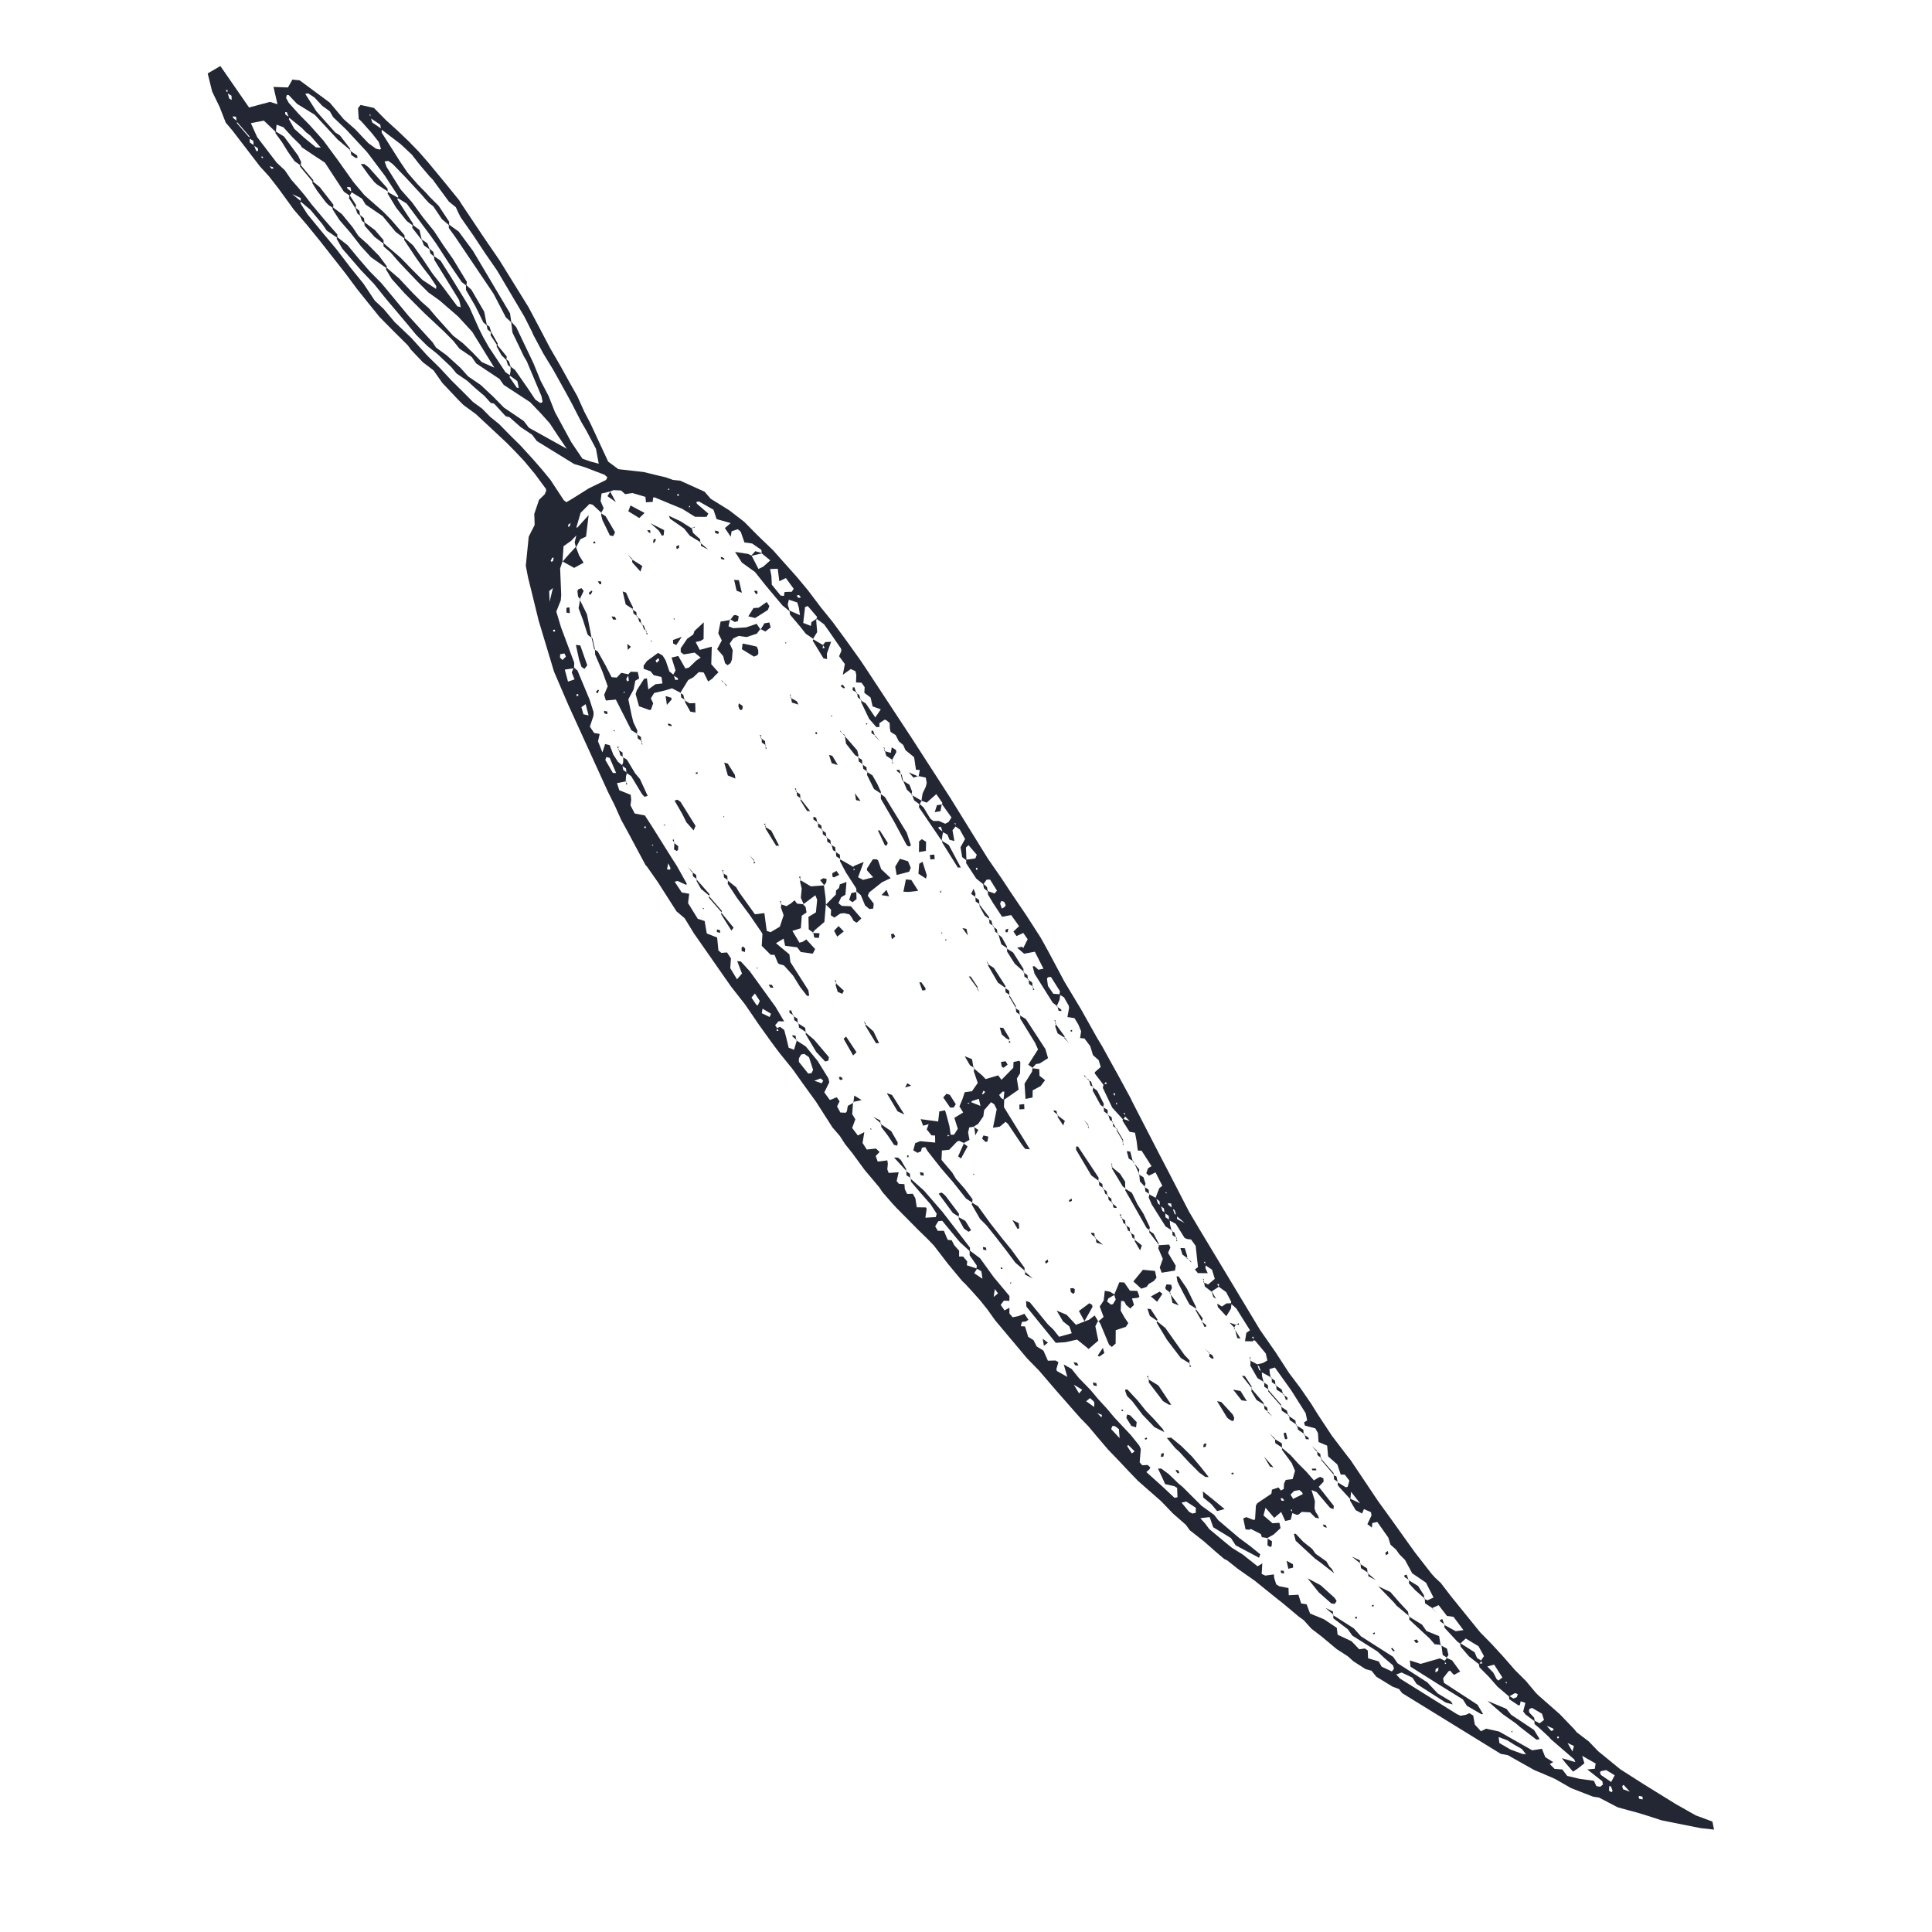 <?xml version="1.0" encoding="utf-8"?>
<!-- Generator: Adobe Illustrator 15.0.2, SVG Export Plug-In . SVG Version: 6.00 Build 0)  -->
<!DOCTYPE svg PUBLIC "-//W3C//DTD SVG 1.1//EN" "http://www.w3.org/Graphics/SVG/1.1/DTD/svg11.dtd">
<svg version="1.1" id="Layer_1" xmlns="http://www.w3.org/2000/svg" xmlns:xlink="http://www.w3.org/1999/xlink" x="0px" y="0px"
	 width="141.333px" height="141.333px" viewBox="0 0 141.333 141.333" enable-background="new 0 0 141.333 141.333"
	 xml:space="preserve">
<g id="carrot1">
	<path fill="#232734" d="M125.269,133.254l0.119,0.587l-0.969-0.104l-2.878-0.576l-0.919-0.301l-0.8-0.246l-0.673-0.181
		l-0.814-0.224l-1.353-0.708l-0.438-0.068l-1.611-0.625l-1.164-0.666l-0.51-0.226l-1.028-0.433l-1.931-1.088l-0.51-0.092
		l-7.218-4.445l-0.229-0.298l-0.466-0.173l-1.194-0.73l-0.35-0.436l-0.438-0.12l-0.892-0.574l-0.401-0.36l-0.826-0.536l-1.073-0.896
		l-0.773-0.595l-0.566-0.628l-0.337-0.238l-1.176-0.985l-0.548-0.433l-1.518-1.225l-1.214-0.85l-0.792-0.63l-0.231-0.112
		l-0.634-0.541l-0.837-0.738l-1.043-0.82l-0.284-0.396l-0.948-0.829l-0.867-0.903l-1.68-1.473l-0.676-0.701l-0.758-0.807
		l-0.772-0.801l-0.81-0.953l-0.627-0.747l-0.583-0.598l-1.658-1.883l-1.362-1.586l-0.875-0.896l-2.328-2.772l-0.569-0.797
		l-0.519-0.65l-0.553-0.624l-0.563-0.612l-0.203-0.19l-1.065-1.282l-1.017-1.325l-0.484-0.501l-0.699-0.679l-0.192-0.198
		l-1.37-1.382l-0.283-0.306l-0.733-0.841l-0.232-0.35l-1.073-1.274l-0.905-1.235l-0.523-0.651l-0.379-0.589l-0.547-0.635
		l-1.209-1.889l-0.899-1.24l-0.809-1.137l-0.967-1.193l-0.585-0.784l-0.894-1.247l-1.025-1.5l-1.031-1.315l-2.722-3.899
		l-0.674-1.101l-0.593-0.502l-1.369-2.142l-0.8-1.143l-0.097-0.1l-1.255-2.346l-0.537-0.982l-0.454-1.021l-0.499-0.998l-2.902-6.364
		l-1.049-2.44l-1.13-3.758l-0.433-1.775l-0.338-1.366l-0.163-0.847l0.215-2.127l0.433-0.858l-0.027-0.809l0.348-1.028l0.412-0.403
		l0.11-0.252l-0.014-0.14l-0.825-1.119l-0.804-0.964l-0.67-0.707l-0.586-0.595l-1.327-1.239L34.81,30.29l-0.908-0.663l-0.393-0.396
		l-1.149-1.217l-0.644-0.92l-0.779-0.593l-0.862-0.907l-0.247-0.338l-1.085-1.078l-0.982-0.995l-0.788-0.974l-0.867-1.085
		l-0.83-1.118l-1.895-2.413l-0.968-1.19l-0.91-1.055l-1.147-1.579l-0.684-0.878l-0.656-0.717l-2.033-2.651l-0.47-0.553l-0.448-1.146
		L15.52,6.696l-0.327-1.323l0.928-0.544l2.099,3.034l1.536-0.411l0.542,0.175l-0.291-1.27l1.058,0.042l0.326-0.576l0.529,0.053
		l2.205,1.631l1.021,1.215l0.841,0.737l0.953,1.005l0.562,0.412l0.266,0.064l0.104-0.043l-0.166-0.518l-0.518-0.654l-0.742-0.834
		l-0.203-0.192l-0.051-0.787l0.188-0.234l0.975,0.216l0.881,0.896l0.826,0.747l0.806,0.769l0.774,0.797l0.734,0.841l1.155,1.399
		l1.054,1.3l0.223,0.351l1.547,2.314l1.181,1.725l2.135,3.45l0.85,1.606l0.713,1.362l0.773,1.33l0.607,1.103l0.617,1.092
		l0.516,1.146L43.2,30.99l1.29,2.779l0.748,0.553l1.85,0.209l1.077,0.262l0.539,0.126l0.524,0.188l0.53,0.056l1.783,0.805
		l0.447,0.517l1.358,0.843l1.104,0.852l0.884,0.896l0.396,0.387l0.804,0.771l0.836,0.938l0.929,1.041l0.803,0.965l0.927,1.228
		l0.877,1.084l0.993,1.351l1.057,1.478l0.389,0.583l3.307,5.027l2.882,4.465l2.729,4.411l1.032,1.492l0.613,0.933l1.176,1.737
		l1.057,1.644l0.541,0.979l1.187,2.226l1.225,2.038l1.164,2.076l0.361,0.596l0.742,1.349l0.408,0.733l0.935,1.721l0.119,0.254
		l1.856,3.602l0.905,1.74l1.412,2.74l0.788,1.325l4.397,7.305l1.119,1.606l0.991,1.527l0.837,1.113l0.793,1.152l0.442,0.715
		l1.08,1.637l1.184,1.552l0.174,0.216l2.024,3.019l0.983,1.356l1.217,1.705l0.487,0.677l1.2,1.544l0.279,0.308l0.41,0.38
		l0.764,0.998l2.107,2.6l0.877,0.895l0.851,0.928l0.821,0.942l0.794,0.791l0.718,0.858l0.194,0.197l1.572,1.381l1.063,1.106
		l0.174,0.219l0.896,0.681l0.676,0.706l1.622,1.324l1.659,1.061l2.393,1.481l1.469,0.832L125.269,133.254L125.269,133.254z
		 M81.614,80.574l-0.072-0.39l0.036-0.215l-0.148,0.034l0.128,0.177l0.104,0.381l-0.017,0.24l0.095-0.039L81.614,80.574
		L81.614,80.574z M80.86,79.115l-0.09-0.219l0.147,0.205l-0.174,0.285l-0.659-0.862l0.013-0.097l0.426-0.373l-0.151-0.5
		l-0.417-0.368l-0.2-0.655l-0.423-0.563l-0.32-0.029l0.077-0.498l-0.21-0.505l-0.277-0.455l-0.515-0.081l0.12-0.672l-0.022-0.153
		l-0.349-0.615l-0.328-0.202l0.029-0.251l-0.655-1.038l-0.222,0.017l-0.07,0.116l0.073,0.524l0.389,0.57l0.513,0.042l-0.054,0.397
		l-0.212,0.485l0.049-0.015l-0.332-0.246l-1.336-2.128l-0.137-0.533l0.124-0.021l0.297,0.264l0.368-0.077l-0.631-1.243l-0.783,0.147
		l-0.511-0.441l0.353-0.074l0.092,0.106l0.325-0.648l-0.319-0.463l-0.498,0.228l-0.226-0.332l0.415-0.391l-0.58-0.812l-0.662,0.125
		l-0.67-1.021l-0.358-0.595l-0.022-0.266l0.498,0.182l0.176-0.21l-0.503-0.81l-0.25,0.003l-0.244,0.34l-0.523-0.421l-0.735-1.127
		l0.009-0.251l0.665-0.095l0.104-0.268l-0.259-0.297l-0.344-0.405L70.66,62l0.042,0.947l-0.315-0.246l-0.122-0.722l0.332-0.601
		l-0.384-0.697l-0.329-0.236l0.022-0.216l-0.08-0.031l0.094,0.238l-0.242,0.305l0.141,0.782l-0.358-0.09l-0.156-0.382l-0.344-0.182
		l-0.135-0.396l-0.188,0.046l0.047,0.117l0.312,0.223l-0.06,0.251l-0.046,0.387l0.054-0.017l-0.12-0.066l-1.602-2.359l0.036-0.258
		l0.303,0.274l0.494,0.815l0.213,0.171l0.41-0.002l0.468,0.205l0.247-0.131l0.21-0.329l-0.707-0.99l0.015,0.044l0.019-0.135
		l-0.438-0.625l-0.704,0.622l-0.381-0.14l0.083-0.533l0.238-0.503l0.062-0.27l-0.067-0.382l-0.534-0.12l0.007,0.038l0.089-0.482
		l-0.28-0.009l-0.136-0.921l-0.633-0.518l-0.167-0.381l-0.316-0.26l-0.238-0.466l-0.367-0.227l-0.056-0.273l-0.013-0.381
		l-0.233-0.194l-0.129-0.051l-0.39,0.26l0.007,0.277l-0.225,0.012l-0.534-0.611l-0.585-1.223l0.042-0.131l-0.057,0.016l0.362,0.223
		l0.693,1.018l0.401-0.593l-0.6-0.217l-0.146-0.646l-0.457-0.344l0.022-0.416l-0.227-0.324l-0.405-0.022l0.022-0.556l-0.066-0.268
		l-0.34-0.154l-0.582,0.419l0.15-0.786l-0.423-0.573l0.168-0.385l-0.018-0.159l-0.925-1.339l-0.322-0.451l-0.558-0.411l0.047-0.129
		l-0.685-0.798l-0.195,0.076l-0.134,1.161l0.561,0.221l0.037-0.279l0.407-0.266l-0.057,0.123l0.072,0.872l-0.315,0.512l0.039-0.012
		l-0.553-0.375l-0.41-0.521l-0.688-0.81l-0.073-0.109l-0.018-0.255L58.523,45l-0.086-0.555l-0.117-0.374l-0.613-0.2l-0.082,0.361
		l0.154,0.496l-0.536-0.434l-0.533-0.634l-0.708-0.846l-0.77-0.97l-0.959-0.688l-0.502-0.783l0.968,0.153l0.247,0.126l0.499,0.97
		l0.351-0.171l0.512-0.457l-0.625-0.513L55.7,40.228l-0.679-0.469l-0.562-0.075l-0.273-0.791l-0.22-0.178l-0.449,0.15l-0.06,0.401
		l-0.43-0.634l0.425-0.366l-0.908-0.258l-0.122-0.035l-0.227-0.684l-1.066-0.606l-0.196,0.043l0.05,0.127l0.834,0.716l-0.129,0.241
		l-0.845-0.005l-0.942-0.586l-2.05-0.849l-0.08,0.058l-0.021,0.286l-0.496,0.031l-0.038-0.397l-0.956-0.281l-0.532,0.083
		l-0.287-0.267l-0.554-0.028l-0.253,0.099l0.016-0.004l-0.646,0.152l-0.069,0.56l0.225,0.516l-0.194,0.367l0.05-0.015l-0.102-0.092
		l-0.557-0.515l-0.231-0.06l-0.65,0.651l-0.312,1.065l0.067,0.021l0.83-0.916l-0.19,1.566l-0.417,0.199l-0.319,0.605l-0.096-0.382
		l0.124-0.508l-0.373,0.393l-0.564,0.398l-0.081,1.122l-0.169,0.51l0.078,1.938l-0.029,0.386l-0.33,0.83l0.347,1.151l0.967,2.59
		l-0.016,0.403l-0.677,0.101l0.234,0.875l0.481-0.161l-0.207-0.51l0.15-0.364l0.269,0.223l0.886,2.126l0.296,0.929l-0.013,0.269
		l-0.261,0.784l0.312,0.464l0.405,0.07l-0.121,0.537l0.32,0.811l0.2-0.61l0.335,0.082l0.267,0.701l0.341,0.524l0.321,0.259
		l0.059,0.323l0.28,0.215l-0.075,0.244l-0.026,0.39l0.053-0.013l-0.688,0.132l0.168,0.523l0.835,0.333l0.037,0.362l-0.051,0.413
		l0.309,0.594l0.746,0.144l0.546,0.849l1.479,2.36l0.303,0.467l0.742,1.329l-0.055,0.07l-0.627-0.284L49.354,64.5l0.523,0.792
		l0.542,0.091l-0.085,0.681l0.711,1.15l0.503,0.162l0.155,0.91l0.758,0.297l0.094,0.949l0.216,0.176l0.413-0.034l0.289,0.438
		l-0.053,0.712l0.496,0.817l0.364-0.422l-0.35-0.908l0.266,0.026l0.657,0.717l1.879,2.599l0.632,1.07l-0.408-0.018L56.704,75
		l0.141,0.206l-0.036,0.218l0.151-0.03l-0.135-0.183l0.242-0.092l0.302,0.229l0.17,0.646l0.153,0.647l0.39,0.154l0.217-0.705
		l-0.048,0.014l0.692,0.446l0.869,1.059l0.796,1.291l0.055,0.275l-0.363,0.737l0.407,0.558l0.505-0.202l0.206,0.299l-0.184,0.369
		l0.238,0.447l0.394,0.02l0.087-0.106l0.066-0.398l0.41-0.228l-0.02-0.061l-0.069,0.893l0.231,0.38l-0.235,0.632l0.419,0.55
		l0.473-0.248l-0.129,0.796l0.309,0.48l0.67-0.073l0.265,0.25l-0.282,0.299l0.146,0.404l0.704-0.087l0.037,0.253l-0.04,0.409
		l0.105,0.259l0.727-0.053l-0.146,0.648l0.159,0.196l0.409,0.028l0.028,0.368l0.173,0.348l0.413-0.011l0.185,0.328l0.104,0.659
		l0.671,0.009l0.055,0.086l-0.097,0.667l0.759-0.045l0.071-0.239l-0.445-0.692l-0.724-0.826l-0.719-0.839l-0.004-0.256l-0.051,0.015
		l1.011,0.898l1.352,1.556l2.017,2.624l-0.013,0.257l-0.714-0.649l-0.62-0.742l-0.689-0.839l-0.283,0.031l-0.231,0.375l0.197,0.332
		l0.442-0.004l0.188,0.457l0.097,0.209l0.284,0.027l0.191,0.369l0.354,0.396l-0.003,0.425l0.295,0.002l0.301,0.359l-0.03,0.28
		l0.747,0.247l-0.206,0.335l0.603,0.403L71.791,93l-0.226-0.138l-0.133-0.044l0.024-0.235l-0.521-0.75l-0.007-0.365l0.765,0.575
		l0.996,1.378l0.355,0.426l0.801,0.961l-0.007,0.359l-0.274-0.02l-0.137,0.007l-0.223,0.306l0.281,0.4l0.362-0.192l-0.006,0.415
		l0.235,0.279l0.401-0.078l0.467-0.174l0.292,0.442l-0.203,0.122l-0.274,0.029l-0.084,0.313l0.31,0.02l0.23,0.758l0.387,0.238
		l0.239,0.468l0.49,0.302l0.326,0.738l0.561-0.014l0.207,0.12l-0.148,0.511l0.036,0.134l0.767,0.435l-0.264-0.91l0.576,0.325
		l0.517,0.647l0.677,0.696l0.19,0.197l0.534,0.64l0.66,0.719l0.536,0.639l0.565,0.604l0.666,0.71l0.609,0.762l0.107,0.249
		l-0.082,0.969l0.188,0.215l0.403-0.02l0.185,0.179l-0.037,0.107l-0.249,0.233l1.142,1.026l0.916,0.857l0.219-0.042l-0.026-0.683
		l-0.201-0.125l-0.676-0.151l-0.225-0.507l-0.297-0.63l0.234-0.004l0.558,0.414l0.7,0.677l0.322,0.266l0.686,0.687l0.689,0.685
		l0.912,0.656l0.309,0.396l1.53,1.3l0.79,0.585l0.747,0.604l-0.084,0.256l-1.712-0.909l-0.344-0.53l-1.297-0.791l-0.263-0.744
		l-0.681,0.08l0.365,0.408l0.289,0.389l1.231,1.025l0.433,0.349l0.781,0.485l1.091,0.865l0.345-0.213l-0.049,0.767l0.266,0.124
		l0.632-0.087l0.015,0.25l0.152,0.478l0.225,0.14l0.673,0.13l0.02,0.528l0.705-0.04l0.203,0.642l0.396,0.061l0.255,0.672
		l1.011,0.418l0.94,0.628l0.065,0.504l1.018,0.479l0.562,0.588l0.411-0.059l0.213,0.145l0.023,0.575l0.778,0.226l0.213,0.384
		l0.749,0.35l0.158-0.202l-0.079-0.247l-0.635-0.54l-0.503-0.477l-1.836-1.157l-0.326-0.463l-1.063-0.803l0.007-0.256l-0.043,0.014
		l1.539,0.981l0.521,0.581l2.36,1.506l0.313,0.459l2.177,1.4l0.766,0.812l0.962,0.58l0.137,0.224l-0.522-0.139l-2.127-1.363
		l-0.3-0.454l-0.79-0.377l-0.396,0.141l0.278,0.305l4.176,2.605l0.257,0.112l0.385-0.071l0.256-0.116l0.279,0.172l0.117,0.657
		l0.449,0.492l0.383-0.189l0.944,0.208l2.426,1.375l0.709-0.114l0.243,0.615l0.577,0.36l-0.245,0.146l0.348,0.351l0.567,0.041
		l0.36,0.473l0.896,0.212l1.055,0.146l0.181,0.389l0.279,0.048l0.201-0.163l-0.046-0.243l-1.1-0.863l0.55-0.047l0.063-0.386
		l-0.987-0.562l0.165,0.545l-0.474,0.375l-0.357,0.238l-0.559-0.644l-0.262-0.342l0.987,0.289l-0.078-0.198l-1.688-1.458
		l-0.188-0.205l-0.607-0.564l-0.421-0.362l-0.013-0.257l0.377,0.206l0.327-0.245l-0.151-0.462l-0.725-0.422l-0.187,0.069
		l-0.04,0.127l0.02,0.135l0.368,0.393l0.028,0.255l-0.669-0.5l-0.167-0.223l0.161-0.625l-0.347-0.115l-0.053,0.271l-0.105,0.031
		l-0.675-0.453l-0.025-0.255l0.33,0.204l0.237-0.093l0.087-0.218l-0.201-0.092l-0.442,0.254l-0.847-0.717l-0.638-0.73l-0.682-0.686
		l-0.04-0.262l0.262-0.031l-0.126-0.18l0.235-0.347l-0.397-0.721l-0.938-0.567l-0.407,0.377l-0.217-0.162l-0.908-0.981l-0.033-0.116
		l0.038-0.13l-0.049,0.014l0.847,0.463l0.563-0.08l-0.728-0.971l-0.481-0.068l-0.607-0.787l-0.483,0.22l0.018-0.005l-0.526-0.35
		l-0.024-0.336l-0.05,0.015l0.26,0.1l0.432-0.201l-0.552-1.087l-1.008-0.688l-0.521-0.968l-0.42-0.423l-0.239-0.339l-0.405-0.359
		l-0.164-0.523l-0.804-1.14l-0.368,0.08l-0.026,0.331l-0.331-0.253l0.302-0.635l-0.039-0.241l-0.514-0.225l-0.138,0.323
		l-0.465-0.243l-0.418-0.707l0.015-0.136l0.724,0.343l-0.66-0.843l-0.053,0.537l-0.814-0.886l-0.082-0.105l-0.035-0.118l0.036-0.131
		l-0.03,0.008l0.592,0.364l0.138-0.039l0.122-0.45l-0.332-0.436l-0.299-0.008l-0.249-0.737l-0.676-0.596l-0.068-0.782l-0.631-0.264
		l-0.042-0.656l-0.19-0.34l-0.763-0.208l-0.069-0.228l0.233-0.152l-0.112-0.528l-1.041-1.646l-1.208-1.695l-0.394,0.114l0.014,0.263
		l0.084,0.385l0.055-0.016l-0.772-0.422l-0.143-0.403l-0.198-0.137l0.483-0.114l0.32-0.185l-0.116-0.51l-0.77-0.926l-0.123-0.055
		l-0.001-0.25l-0.114,0.025l0.146,0.217l-0.093,0.101l-0.565-0.011l0.1-0.615l0.267-0.18l-1.005-1.602l-0.399-0.356l0.031-0.13
		l-0.373-0.708l-0.539-0.39l0.018-0.211l-0.138,0.032l0.117,0.18l-0.534,0.354l-0.484-0.377l-0.058-0.332l-0.056,0.014l0.353,0.173
		l0.492-0.413L88.66,92.88l-0.523-0.347l0.037-0.227l-0.109,0.004l0.128,0.211l-0.005,0.264l0.163,0.351l-0.725-0.002l-0.213-0.275
		l0.224-0.163l-0.17-1.557l-0.336-0.465l-0.305-0.037l-0.177-0.091l-0.63-1.014l-0.491-0.267l-0.033-0.325l-0.304-0.212
		l-0.045-0.325l-0.29-0.21L84.82,87.87l-0.297-0.211l0.193-0.511l0.098-0.238l0.215-0.163L84.53,85.76l-0.245,0.129l-0.242,0.112
		l-0.189-0.181l0.134-0.363l0.25-0.15l-0.727-1.131l-0.279-0.009l-0.08-0.656l-0.121-0.645l-0.4-0.071l-0.517-0.812l0.036-0.134
		l0.489,0.161l-0.359-0.362l0.012-0.233l-0.106,0.014l0.146,0.207l-0.167,0.273l-0.804-0.885l-0.686-1.444l0.052-0.253l0.258-0.05
		L80.86,79.115L80.86,79.115z M80.569,103.743l0.04-0.237l-0.346-0.142l0.354,0.364l0.304,0.355L80.569,103.743L80.569,103.743z
		 M85.724,88.397l-0.05-0.355l-0.239-0.026l0.025,0.119l0.317,0.246l0.141,0.402l0.196,0.139l-0.008,0.256l0.557,0.288l-0.606-0.527
		l-0.127-0.41L85.724,88.397L85.724,88.397z M18.556,10.638l-0.024-0.328l-0.317-0.205l0.035-0.129L17.312,8.89l-0.047-0.349
		l-0.243-0.028l0.031,0.116l0.311,0.246l-0.037,0.129l0.937,1.087l0.009,0.331l0.31,0.208l0.161,0.42l0.126-0.005l0.012-0.187
		L18.556,10.638L18.556,10.638z M16.951,7.335l-0.016-0.332l-0.321-0.201l0.046-0.221l-0.153,0.023l0.147,0.188l0.115,0.415
		l0.21,0.119l0.32,0.388L16.951,7.335L16.951,7.335z M27.12,8.605l0.115,0.357l0.69,0.474l-0.004,0.261l1.348,2.129l0.545,0.806
		l0.726,0.838l0.675,0.688l0.181,0.208l0.692,0.69l0.767,1.158l-0.004,0.261l-0.529-0.448l-0.618-0.926l-0.332-0.258l-0.279-0.307
		l-0.269-0.313L29.694,13l-0.381-0.397l-0.574-0.594l-0.334-0.239l-0.271,0.041l0.146,0.403l1.036,1.655l0.831,0.937l0.813,1.119
		l0.784,0.969l0.688,1.046l0.717,1.026l1.01,1.665l-0.054,0.255l-0.327-0.25l-0.938-1.379l-0.91-1.407l-0.405-0.57l-1.777-2.391
		l-0.663-0.408l0.052-0.126l-0.973-1.487L27,11.319l-0.169-0.216l-1.506-1.626l-0.957-0.912l-0.239-0.421l-0.553-0.401L23.01,7.138
		L22.546,6.83l-0.215,0.035l0.81,1.275l1.38,1.545L24.87,9.91l0.746,0.969l-0.03,0.134l0.055-0.016l-0.95-0.798l-0.185-0.206
		l-1.479-1.597l-1.294-0.797l-0.612-0.643l-0.137-0.009l-0.058,0.213l0.195,0.359l0.74,0.826l0.779,0.79l1.015,1.14l1.073,1.457
		l1.128,1.589l0.801,0.953l1.354,1.191l0.584,0.59l0.994,1.149l0.018,0.258l-0.662-0.496l-0.95-1.151l-1.249-0.852l-0.261-0.429
		l-0.778-0.479L25.639,13.7l-0.252-0.024l0.03,0.124l0.327,0.246l-0.161,0.269l-0.422-0.289l-1.395-2.132l-0.815-0.532l-0.876-0.592
		l-0.104-0.17l-0.59-0.58L20.73,9.308l-0.498-0.186L20.18,9.662l-0.877-0.836l-0.951,0.183l0.457,1.015l1.425,1.868l0.606,0.567
		l0.468,0.688l0.457,0.518l0.532,0.631l0.5,0.655l0.884,1.057l0.993,1.138l0.007,0.255l-0.778-0.531l-0.322-0.474l-0.874-1.049
		l-0.725-0.609l0.02-0.25l-0.62-0.287l0.639,0.526l-0.052,0.127l0.512,0.804l1.058,1.291l1.07,1.279l1.017,1.329l0.961,1.191
		l0.83,1.242l0.642,0.604l0.805,0.959l1.212,1.154l1.203,1.329l0.891,0.874l0.854,0.918l0.987,0.98l0.586,0.592l0.678,0.498
		l0.586,0.597l0.65,0.526l0.777,0.793l0.788,0.779l0.932,1.022l0.64,0.734l0.616,0.75l0.983,1.497l0.188,0.143l0.471-0.28
		l1.171-0.737l1.257-0.61l0.099-0.197l-0.205-0.184l-0.778-0.295l-0.65-0.251l-0.803-0.243l-2.726-1.679l-0.349-0.466l-0.822-0.545
		l-0.832-0.735l-0.274-0.068l-0.847-0.923l-0.251-0.055l-0.462-0.513l-0.637-0.538l-0.614-0.563l-0.79-0.539l-0.368-0.453
		l-1.012-0.955l-0.325-0.263L31.252,25.3l-0.791-0.787l-0.713-0.859l-1.523-1.809l-0.869-1.083l-0.958-1.004l-1.364-1.576
		l-0.406-0.711l0.035-0.135l0.765,0.601l0.798,0.964l0.816,0.945l0.878,0.889l1.954,2.36l1.775,1.95l0.247,0.38l0.766,0.557
		l1.027,0.93l0.556,0.621l0.927,0.634l0.912,0.856l0.784,0.796l1.448,0.982l0.376,0.489l2.771,1.54l-0.641-0.944l-0.616-0.931
		l-0.65-0.724l-0.777-0.812l-1.931-1.263l-0.306-0.433l-1.704-1.135l-0.335-0.477l-0.888-0.602l-0.464-0.584L32.47,24.24
		l-1.421-1.329l-0.784-0.784l-0.682-0.688l-0.928-1.033l-0.425-0.706l0.032-0.136l0.942,0.815l0.949,1.012l0.686,0.689l0.522,0.456
		l0.539,0.638l1.246,1.382l0.729,0.56l0.703,0.676l0.668,0.698l0.915,0.403l-1.616-2.618l-1.032-1.123l-0.421-0.365l-0.946-0.817
		L31.346,21.4l-0.789-0.784L29.7,19.718l-0.569-0.605l-0.542-0.629l-0.526-0.455l-0.021-0.259l1.241,1.062l0.854,0.878l0.771,0.771
		l1.033,0.684l0.324,0.386l-0.373-0.372l0.024-0.253l-0.459-0.689l-0.507-0.655l-0.485-0.679l-0.911-1.367l0.035-0.133l0.625,0.543
		l0.717,1.012l0.692,1.035l0.763,0.977l1.071,1.44l0.253,0.061l-0.12-0.513l-1.824-2.96l-0.018-0.265l0.476,0.329l0.667,1.05
		l1.437,2.337l0.701,1.575l0.31,0.622l0.41,0.725l1.229,1.856l0.338,0.234l-0.042,0.13l0.536,0.773l0.14,0.012l-0.104-0.497
		l-0.556-0.41l0.058-0.32l0.005-0.336l0.326,0.253l0.941,1.356l0.538,0.805l0.334,0.238l0.136-0.004l0.061-0.084l-0.08-0.398
		l-1.074-2.551l-0.21-0.354l-0.838-1.75l-0.096-0.798l0.371,0.403l1.023,2.14l0.238,0.504l0.53,1.292l0.583,1.112l0.461,1.172
		l1.2,2.209l0.81,1.196l0.588,0.207l0.606,0.164l-0.206-1.101l-0.72-1.354l-0.35-0.597l-0.7-1.366l-0.4-0.737l-0.946-1.706
		l-0.728-1.19l-0.724-1.349l-0.11-0.256l-0.565-1.118l-1.987-3.358l-0.236-0.345l-0.635-0.915l-0.848-1.281l-0.953-1.366
		l-0.187-0.373l-0.16-0.353l-0.508-0.413l-1.203-1.636l-0.2-0.196l-0.719-0.85l-0.6-0.765l-0.812-0.76l-1.43-1.09l-0.059-0.333
		l-0.752-0.5l0.046-0.22l-0.086-0.042L27.12,8.605L27.12,8.605z M21.176,8.583l-0.045,0.129l0.395,0.707l0.73,0.658l0.852,0.702
		l0.357,0.018l-0.756-0.869L22.38,9.67l-0.286-0.297l-0.961-0.778l-0.151-0.394l-0.121-0.004l0.005,0.171L21.176,8.583L21.176,8.583
		z M57.489,42.287l-0.479,0.232l-0.114-0.912l-0.563,0.021l0.099,0.519l0.028,0.624l0.647,0.794l0.237,0.035l0.051-0.293l0.532-0.02
		l0.134-0.218L57.489,42.287L57.489,42.287z M58.61,77.139l-0.164,0.275L58.44,77.68l0.687,0.858l0.237-0.033l0.118-0.238
		l-0.301-0.929l-0.342-0.24L58.61,77.139L58.61,77.139z M109.685,127.508l0.798,0.471l0.888,0.328l0.263,0.023l-0.307-0.387
		l-0.598-0.338l-0.463-0.296l-0.636-0.239L109.685,127.508L109.685,127.508z M109.622,122.937l0.284-0.225l-0.603-0.936
		l-0.501,0.133l0.437,0.451l0.25,0.482L109.622,122.937L109.622,122.937z M117.503,129.49l-0.349,0.067l-0.112,0.065l0.058,0.213
		l0.764,0.526l0.256-0.492L117.503,129.49L117.503,129.49z M86.434,109.921l0.548,0.671l0.243,0.13l0.248-0.054l0.007-0.367
		l-0.696-0.454L86.434,109.921L86.434,109.921z M45.073,56.55l-0.471-1.111l-0.254-0.056l-0.065,0.21l0.549,0.948L45.073,56.55
		L45.073,56.55z M81.905,105.205l-0.054-0.658l-0.22-0.173l-0.124-0.062l-0.135,0.011l-0.086,0.221L81.905,105.205L81.905,105.205z
		 M56.401,74.157l-0.616-0.369l-0.06,0.331l0.581,0.278L56.401,74.157L56.401,74.157z M40.446,43.011l-0.271,0.233l0.033,0.774
		L40.446,43.011L40.446,43.011z M80.04,102.925l0.016-0.263l-0.032-0.13l-0.282-0.255l-0.284,0.228L80.04,102.925L80.04,102.925z
		 M54.973,72.975l0.361,0.537l0.101,0.035l0.148-0.323l-0.359-0.545L54.973,72.975L54.973,72.975z M43.059,52.336l-0.217-0.826
		l-0.31,0.222l0.147,0.518L43.059,52.336L43.059,52.336z M59.568,79.06l0.545,0.186l0.109-0.192l-0.189-0.166L59.568,79.06
		L59.568,79.06z M72.776,94.298l-0.085,0.575l0.318-0.257L72.776,94.298L72.776,94.298z M41.293,47.804l-0.312,0.05l-0.017,0.252
		l0.185,0.175l0.251-0.251L41.293,47.804L41.293,47.804z M78.554,101.295l0.386,0.638l0.229-0.267L78.554,101.295L78.554,101.295z
		 M82.8,106.322l0.202-0.15L82.53,105.7l-0.074,0.094L82.8,106.322L82.8,106.322z M114.674,127.507l0.359,0.618l0.104-0.4
		L114.674,127.507L114.674,127.507z M119.228,131.07l-0.457-0.502l-0.103,0.087l0.062,0.235L119.228,131.07L119.228,131.07z
		 M73.567,66.215l-0.099-0.234l-0.214-0.077l-0.094,0.201l0.13,0.364l0.221-0.137L73.567,66.215L73.567,66.215z M48.885,63.153
		l-0.091,0.445l0.23,0.021l0.021-0.131L48.885,63.153L48.885,63.153z M54.466,72.33l0.351-0.572L54.466,72.33L54.466,72.33z
		 M113.145,126.252l0.332,0.372l0.184-0.063l-0.052-0.12L113.145,126.252L113.145,126.252z M112.593,128.906l-0.569-0.374
		L112.593,128.906L112.593,128.906z M117.845,130.679l-0.126-0.019l-0.012,0.341l0.176,0.107l0.086-0.1L117.845,130.679
		L117.845,130.679z M119.897,131.377l-0.024,0.104l0.052,0.112l0.249,0.038l-0.024-0.204L119.897,131.377L119.897,131.377z
		 M19.723,12.157l0.141,0.188l0.153-0.024l-0.064-0.097L19.723,12.157L19.723,12.157z M20.849,13.515l0.359,0.241L20.849,13.515
		L20.849,13.515z M41.675,38.499l0.072-0.24l-0.176,0.116l-0.004,0.179L41.675,38.499L41.675,38.499z M40.451,41.049l0.055-0.25
		l-0.102-0.003l-0.119,0.22l0.044,0.078L40.451,41.049L40.451,41.049z M58.593,43.71l-0.146-0.188l-0.174,0.051l0.138,0.166
		L58.593,43.71L58.593,43.71z M71.47,63.465l-0.08,0.048l0.017,0.117l0.114-0.024L71.47,63.465L71.47,63.465z M40.614,46.19
		l-0.031-0.129l-0.131,0.021l0.036,0.124L40.614,46.19L40.614,46.19z M48.937,35.709l-0.086,0.124l0.118-0.009L48.937,35.709
		L48.937,35.709z M49.622,36.12l-0.077,0.047l0.014,0.114l0.11-0.025L49.622,36.12L49.622,36.12z M50.458,36.984l-0.081,0.117
		l0.115-0.004L50.458,36.984L50.458,36.984z M42.295,50.768L42.167,50.8l0.016,0.132l0.125-0.034L42.295,50.768L42.295,50.768z
		 M85.33,87.214l-0.099,0.01l0.114,0.089L85.33,87.214L85.33,87.214z M47.259,60.569l-0.025-0.111l-0.114,0.007l0.026,0.108
		L47.259,60.569L47.259,60.569z M47.798,61.871l-0.061-0.099l-0.053,0.072L47.798,61.871L47.798,61.871z M48.006,62.313l0.054,0.098
		l0.055-0.069L48.006,62.313L48.006,62.313z M19.112,11.454l0.036,0.1l0.108,0.007l-0.037-0.102L19.112,11.454L19.112,11.454z
		 M110.214,123.044l-0.115,0.022l0.135,0.094L110.214,123.044L110.214,123.044z M114.027,127.028l-0.127,0.021l0.03,0.121
		l0.114-0.023L114.027,127.028L114.027,127.028z"/>
	<path fill="#232734" d="M69.537,83.011l0.256-0.005l0.275-0.429l-0.253-0.801l0.645-0.395l-0.276-0.443l0.221-0.526l0.168-0.513
		l0.53-0.071l0.424-0.608l-0.289-0.845l0.031-0.252l-0.05,0.015l0.627,0.531l0.259,0.271l0.912-0.273l0.247,0.324l0.864-0.883
		l0.015-0.42l0.426-0.094l0.071,0.111l-0.02,0.815l-0.234,0.38l0.129,0.814l-1.11,0.771l0.075-0.672l0.238-0.08l-0.226,0.137
		l-0.135-0.025L73.092,80.1l0.14,0.218l0.229,0.151l-0.019,0.522l1.902,3.087l-0.35-0.033l-0.252-0.326l-1.006-1.502l-0.175-0.152
		l-0.427,0.355l-0.495,0.08l0.275-1.354l-0.184-0.366L72.5,80.629l-0.507,0.584l-0.059,0.455l-0.381,0.549l-0.347,0.217l0.057-0.016
		l-0.362,0.059l-0.08,0.37l0.098,0.538l-0.451,0.248l0.055-0.015l-0.366-0.164l-0.141,0.052l-0.576,0.603l-0.537,0.054l-0.03,0.687
		l0.782,0.924l0.282,0.468l0.633,0.719l0.577,0.772l-0.028,0.25l0.014-0.004l-0.463-0.3l-0.945-1.195l-0.905-1.05l-0.944-1.202
		l-0.195-0.321l-0.24,0.053l-0.066,0.258l-0.256,0.111l-0.308-0.18l0.14-0.526l0.361-0.145l1.101,0.101l-0.009-0.515l-0.262-0.013
		l-0.35-0.435l0.146-0.385l-0.406,0.116l-0.184-0.481l1.282,0.173l0.083-0.739l0.419-0.081l0.117,0.386l0.206,0.782l0.096,0.674
		l-0.239-0.038l0.008,0.109L69.537,83.011L69.537,83.011z M71.023,80.662l-0.252,0.019l0.059,0.063l0.184-0.125l0.711,0.285
		l-0.117-0.521l-0.509,0.164L71.023,80.662L71.023,80.662z M72.074,79.88l-0.128-0.091l-0.106,0.23l0.057,0.046L72.074,79.88
		L72.074,79.88z"/>
	<path fill="#232734" d="M94.548,110.656l-0.128,0.521l-0.403,0.085l-0.294-0.655l-0.509,0.431l-0.635-0.74l-0.151,0.562l0.658,0.57
		l0.509-0.031l0.082,0.387l-0.505,0.47l-0.483,0.271l0.044-0.013l-0.423-0.064l-0.071-0.226l-0.739-0.377l-0.119,0.063l-0.266-0.033
		l-0.167-0.802l0.233-0.091l0.498,0.203l0.132-0.027l0.065-1.031l0.105-0.166l1.025-0.691l0.045-0.299l0.476-0.16l0.174,0.222
		l0.209-0.111l0.022-0.403l0.129-0.261l0.501-0.061l0.174-0.605l-0.242-0.565l-0.725-0.985l0.048-0.128l-0.025,0.008l0.626,0.533
		l0.555,0.614l0.584,0.581l0.558,0.643l0.339-0.204l0.124-0.05l0.231,0.102l0.021,0.239l-0.36,0.383l1.101,1.393l-0.019,0.24
		l-0.25-0.09l-0.985-1.156l-0.373-0.152l0.246,0.814l-0.028,0.541l0.09,0.264l0.152,0.23l0.091,0.227l-0.268-0.051l-0.388-0.391
		l-0.615-0.033l-0.206,0.178l-0.138,0.043l-0.386-0.151l0.026-0.24l-0.106,0.017L94.548,110.656L94.548,110.656z M94.595,109.65
		l0.708-0.348l-0.043-0.126L95.051,109l-0.388,0.074l-0.255,0.264L94.595,109.65L94.595,109.65z M93.888,109.667l-0.1-0.072
		l-0.117,0.018l0.096,0.178l0.168-0.014L93.888,109.667L93.888,109.667z"/>
	<path fill="#232734" d="M49.802,50.685l-0.642-0.331l-0.523,0.155l-0.783,0.186l-0.243,0.395l0.172,0.359l-0.165,0.474
		l-0.108,0.017l-0.762-0.273l-0.25-0.896l0.091-0.282l0.523-0.826l0.214-0.041l0.1,0.809l0.524-0.379l0.511-0.055l-0.073-0.472
		l-0.572-0.135l-0.226-0.283l-0.505-0.181l-0.001-0.239l0.246-0.336l0.808-0.591l0.336,0.194l0.219,0.354l0.276,0.812l0.317,0.253
		l0.102,0.359l0.219-0.004l-0.032-0.125l-0.344-0.213l0.188-0.342l-0.291-0.946l0.49-0.116l0.522,0.918l0.269-0.075l0.528-0.512
		l0.321-0.212l-0.447-0.365l-0.786,0.132l-0.227-0.16l-0.001-0.291l0.483-0.703l0.436-0.302l0.085-0.258l0.681-0.632l-0.012,1.22
		l-0.221,0.138l-0.359,0.084l0.298,0.572l0.881-0.234l-0.037,1.285l0.526,0.59l-0.264,0.259l-0.186,0.205l-0.305,0.21l-0.325-0.661
		l-0.359-0.028l-0.402,0.382l-0.371,0.199l-0.587,0.953L49.802,50.685L49.802,50.685z M48.208,48.191l-0.092-0.02l-0.162,0.165
		l0.094,0.148l0.167-0.17L48.208,48.191L48.208,48.191z"/>
	<polygon fill="#232734" points="53.224,64.405 53.857,64.911 54.066,65.266 55.225,66.881 55.917,66.798 56.002,67.445 
		56.093,68.1 56.366,68.195 57.049,67.79 57.327,66.951 57.126,66.384 57.159,66.131 57.109,66.143 57.528,66.286 57.849,66.095 
		58.125,65.858 58.309,66.105 58.794,66.151 58.751,66.16 58.933,66.348 59.002,66.751 58.654,66.985 58.585,67.903 57.965,68.096 
		58.484,68.961 58.737,68.888 58.981,68.722 59.631,69.428 59.457,69.763 58.581,69.644 58.317,69.301 57.434,69.187 57.325,68.663 
		56.765,68.999 57.748,69.817 57.82,70.378 59.137,72.448 59.196,72.843 59.037,72.852 58.531,72.199 58.02,71.374 57.353,70.627 
		56.971,70.515 56.902,70.438 56.66,69.85 56.379,69.846 55.724,69.191 55.776,68.31 55.696,68.18 54.832,66.919 53.919,65.693 
		53.233,64.648 53.26,64.395 53.224,64.405 	"/>
	<polygon fill="#232734" points="81.506,94.719 81.885,93.802 82.243,93.818 82.656,94.417 83.199,94.435 83.353,94.85 
		83.253,94.94 82.81,94.986 82.957,95.462 82.68,95.72 82.383,95.467 82.258,95.229 82.143,95.163 82.013,95.182 81.983,95.88 
		82.25,96.361 82.541,96.796 82.354,97.064 81.62,97.309 81.613,98.287 81.333,98.532 81.128,98.363 80.487,96.824 80.337,96.61 
		80.346,96.669 80.732,96.339 80.45,95.578 80.739,95.135 80.821,94.424 81.204,94.496 81.548,94.714 81.081,94.982 80.985,95.213 
		81.272,95.437 81.422,95.396 81.621,95.065 81.506,94.719 	"/>
	<path fill="#232734" d="M46.628,53.69l-0.442-0.273l-1.135-2.24l-0.729,0.068l-0.127-0.417l0.261-0.626l-0.375-1.049l-0.544-1.271
		l-0.019-0.404l-0.057,0.013l0.267,0.164l0.575,1.034l0.438,0.848l0.378,0.031l0.324-0.347l0.566,0.114l-0.202,0.344l0.078,0.167
		l0.117-0.052l-0.053-0.446l0.184-0.209l0.521,0.017l0.105,0.474l-0.282,0.166l-0.123,0.634l-0.389,0.724l0.025,0.125l0.211,1.021
		l0.132,0.53l0.297,0.621l-0.051,0.253L46.628,53.69L46.628,53.69z M45.617,50.618l0.023,0.1l0.08-0.112L45.617,50.618
		L45.617,50.618z"/>
	<polygon fill="#232734" points="80.337,96.61 80.129,97.021 80.346,98.07 79.637,98.683 78.797,97.996 77.957,98.185 
		77.235,98.233 75.087,95.587 75.058,95.173 75.334,95.266 76.652,96.876 77.053,97.259 77.479,97.791 78.403,97.531 78.224,97.027 
		77.765,96.667 77.301,95.879 78.028,96.181 78.708,96.913 79.34,96.668 79.317,96.673 79.666,96.546 80.078,96.23 80.346,96.669 
		80.337,96.61 	"/>
	<path fill="#232734" d="M105.81,121.278l0.415,0.184l0.592,0.817l-0.444,0.241l-0.105-0.087l-0.179-0.215l-0.121,0.038l-0.4,0.515
		l0.059,0.333l2.458,1.603l0.412,0.688h-0.139l-1.051-0.611l-0.29-0.463l-1.821-1.127l-2.009-1.268l-0.055-0.459l0.792,0.252
		l1.398-0.404l0.396,0.187l-0.019,0.222l0.1-0.012l-0.128-0.198l0.188-0.247L105.81,121.278L105.81,121.278z M104.999,122.346
		l0.21-0.125l0.021-0.239l-0.21,0.12L104.999,122.346L104.999,122.346z"/>
	<polygon fill="#232734" points="62.397,63.448 62.486,63.339 63.185,63.053 62.773,64.172 63.134,64.367 63.876,64.175 
		63.433,63.681 63.414,63.548 63.849,62.863 64.113,62.859 64.234,62.934 64.462,63.582 65.157,64.239 64.527,64.536 63.585,65.283 
		63.479,65.529 63.916,66.105 63.88,66.464 63.603,66.499 63.288,66.244 62.974,65.484 62.64,65.201 62.659,65.254 62.637,64.992 
		61.88,63.821 61.438,62.978 61.487,62.849 61.454,62.858 62.452,63.433 62.445,63.669 62.54,63.638 62.397,63.448 	"/>
	<polygon fill="#232734" points="53.409,45.294 53.292,45.815 53.64,45.953 54.577,45.897 55.35,45.633 55.636,46.059 
		55.623,46.005 55.374,46.348 54.625,46.602 54.035,46.521 53.643,46.702 53.378,47.08 53.6,47.56 53.544,48.25 53.441,48.505 
		53.225,48.664 53.044,48.52 52.899,47.988 52.462,47.484 52.804,46.845 52.543,46.334 52.715,45.469 53.421,45.353 53.409,45.294 	
		"/>
	<polygon fill="#232734" points="59.494,68.228 59.164,67.987 59.142,67.074 59.689,66.741 59.778,65.825 59.647,65.49 
		58.751,66.16 58.794,66.151 58.584,65.671 58.648,65.007 58.525,64.485 58.578,64.361 58.53,64.373 59.321,64.842 60.302,64.767 
		60.274,64.774 60.396,65.705 60.418,66.178 60.416,66.167 60.307,67.444 59.613,68.034 59.438,68.25 59.494,68.228 	"/>
	<polygon fill="#232734" points="60.418,66.178 61.146,65.438 61.161,65.144 61.374,64.962 61.438,64.695 61.923,64.519 
		61.848,65.446 61.536,65.635 61.337,66.069 61.577,66.269 62.24,66.296 63.013,67.188 62.673,67.497 62.444,67.367 62.314,67.123 
		62.136,66.889 61.749,66.801 61.473,66.829 61.031,67.126 60.775,66.953 60.797,66.55 60.416,66.167 60.418,66.178 	"/>
	<polygon fill="#232734" points="74.589,74.267 75.045,74.548 76.479,76.748 76.669,77.409 76.05,77.799 75.791,77.837 
		75.506,78.142 75.556,78.125 75.22,77.889 75.935,76.77 75.718,76.282 74.631,74.512 74.636,74.253 74.589,74.267 	"/>
	<polygon fill="#232734" points="71.118,87.982 71.551,88.25 72.457,89.505 73.383,90.682 73.99,91.421 74.951,92.749 74.95,93.004 
		75,92.99 74.278,92.37 73.618,91.489 72.86,90.508 72.173,89.648 71.689,89.161 71.079,88.104 71.131,87.978 71.118,87.982 	"/>
	<polygon fill="#232734" points="108.817,124.428 110.202,125.011 110.544,125.44 112.218,126.552 112.635,127.224 112.401,127.266 
		111.198,126.338 110.884,126.07 109.944,125.408 108.817,124.428 	"/>
	<polygon fill="#232734" points="84.727,91.095 85.521,91.045 85.62,91.257 85.447,91.65 86.011,92.591 85.955,92.944 
		84.982,93.104 84.841,92.722 85.065,92.091 84.735,91.33 84.78,91.08 84.727,91.095 	"/>
	<polygon fill="#232734" points="75.506,78.142 76.024,78.212 76.045,78.702 76.453,79.018 76.124,79.453 75.543,79.763 
		75.535,80.287 75.021,80.391 74.949,79.273 75.496,78.395 75.51,78.257 75.556,78.125 75.506,78.142 	"/>
	<polygon fill="#232734" points="64.403,58.066 64.735,58.307 66.332,60.915 66.634,61.823 66.568,61.911 66.436,61.911 
		66.33,61.825 65.413,60.115 64.437,58.437 64.444,58.054 64.403,58.066 	"/>
	<polygon fill="#232734" points="88.418,108.047 88.182,108.051 87.731,107.724 86.95,106.941 86.292,106.225 85.982,105.945 
		85.358,105.191 85.675,105.17 86.407,105.772 87.201,106.554 87.823,107.297 88.418,108.047 	"/>
	<polygon fill="#232734" points="83.488,94.272 82.909,93.742 83.608,92.889 84.489,92.974 84.602,93.467 84.402,93.716 
		84.042,93.918 83.877,94.142 83.488,94.272 	"/>
	<polygon fill="#232734" points="94.651,112.21 94.789,112.204 95.344,112.794 95.995,113.312 96.239,113.662 97.033,114.223 
		97.239,114.581 97.43,114.777 97.603,115.092 96.63,114.329 96.205,114.024 95.393,113.275 94.785,112.713 94.651,112.21 	"/>
	<polygon fill="#232734" points="85.175,104.765 84.45,104.4 83.587,103.502 82.83,102.505 82.442,102.115 82.304,101.725 
		82.344,101.638 82.477,101.65 83.229,102.459 83.836,103.214 84.416,103.812 85.062,104.541 85.175,104.765 	"/>
	<polygon fill="#232734" points="84.625,96.642 85.25,97.146 86.653,99.128 87.022,99.517 86.999,99.758 87.04,99.748 
		86.383,99.344 85.371,98.016 84.611,96.756 84.66,96.632 84.625,96.642 	"/>
	<polygon fill="#232734" points="45.829,56.545 45.793,56.216 45.494,56.009 45.587,55.768 45.595,55.371 45.553,55.382 
		45.863,55.574 46.462,56.57 46.815,56.99 47.382,58.225 47.142,58.287 46.96,58.083 46.169,56.774 45.829,56.545 	"/>
	<polygon fill="#232734" points="84.11,90.006 83.883,89.843 82.315,87.079 82.357,86.948 82.316,86.958 82.802,87.258 
		83.21,88.102 83.65,88.792 84.115,89.778 84.061,90.022 84.11,90.006 	"/>
	<polygon fill="#232734" points="65.593,64.01 65.49,63.395 65.832,62.824 66.429,63.007 66.625,63.482 66.51,63.768 65.593,64.01 	
		"/>
	<polygon fill="#232734" points="41.162,41.077 41.507,40.675 42.125,39.999 42.365,40.634 42.693,41.163 42,41.543 41.162,41.077 	
		"/>
	<polygon fill="#232734" points="97.779,117.111 97.644,117.33 97.386,117.295 96.466,116.48 95.652,115.458 96.611,115.969 
		97.624,116.881 97.779,117.111 	"/>
	<polygon fill="#232734" points="80.386,86.39 79.836,85.992 78.719,84.106 78.721,83.87 78.859,83.872 80.37,86.152 80.344,86.402 
		80.386,86.39 	"/>
	<polygon fill="#232734" points="85.243,88.715 85.258,89.047 85.57,89.251 85.596,89.595 85.707,90.039 85.755,90.025 
		85.269,89.725 84.251,88.106 84.031,87.601 84.089,87.355 84.057,87.364 84.577,87.645 84.715,88.049 84.911,88.18 85.038,88.589 
		85.243,88.715 	"/>
	<polygon fill="#232734" points="50.74,60.746 50.211,60.152 49.904,59.531 49.344,58.565 49.56,58.5 49.783,58.658 50.885,60.419 
		50.74,60.746 	"/>
	<polygon fill="#232734" points="43.343,46.694 43.02,46.464 42.952,46.321 42.661,45.393 42.325,44.49 42.444,43.842 
		42.404,43.851 42.941,44.949 43.286,46.708 43.343,46.694 	"/>
	<polygon fill="#232734" points="105.444,120.336 104.949,120.281 104.584,119.861 103.096,118.482 103.099,118.239 103.057,118.25 
		104.027,118.848 104.347,119.31 105.277,119.688 105.384,120.355 105.444,120.336 	"/>
	<polygon fill="#232734" points="56.09,44.036 56.283,44.343 56.17,44.622 55.245,45.21 54.742,45.089 55.122,44.481 55.496,44.457 
		56.09,44.036 	"/>
	<polygon fill="#232734" points="103.099,118.239 102.156,117.454 101.986,117.242 100.827,116.044 101.71,116.46 102.35,117.195 
		103,117.896 103.057,118.25 103.099,118.239 	"/>
	<polygon fill="#232734" points="58.936,75.532 59.564,76.068 60.637,77.333 60.602,77.583 60.364,77.655 59.708,76.951 
		58.932,75.647 58.979,75.518 58.936,75.532 	"/>
	<polygon fill="#232734" points="60.197,47.194 60.369,46.972 60.8,46.946 60.491,47.812 60.501,48.215 60.239,48.158 
		59.454,46.871 59.504,46.743 59.465,46.754 60.21,47.191 60.177,47.43 60.34,47.393 60.197,47.194 	"/>
	<polygon fill="#232734" points="87.526,95.745 87.019,95.432 86.577,94.618 86.139,93.761 86.068,93.375 86.221,93.373 
		86.832,94.274 87.501,95.625 87.474,95.758 87.526,95.745 	"/>
	<polygon fill="#232734" points="83.988,100.888 84.741,101.352 85.681,102.762 85.508,102.758 85.076,102.496 84.035,101.127 
		84.042,100.875 83.988,100.888 	"/>
	<polygon fill="#232734" points="66.667,64.375 67.169,65.163 66.851,65.208 66.449,65.249 66.088,65.231 66.269,64.331 
		66.667,64.375 	"/>
	<polygon fill="#232734" points="51.286,39.69 50.459,39.187 50.042,38.661 49.015,37.946 48.935,37.734 49.782,38.133 50.6,38.653 
		50.588,38.6 50.7,38.982 51.216,39.45 51.232,39.706 51.286,39.69 	"/>
	<polygon fill="#232734" points="88.022,109.547 87.996,109.103 88.715,109.676 89.581,110.392 89.038,110.542 88.625,110.044 
		88.022,109.547 	"/>
	<polygon fill="#232734" points="42.127,47.176 42.451,47.216 42.962,48.671 42.748,48.937 42.538,48.779 42.363,48.254 
		42.127,47.176 	"/>
	<polygon fill="#232734" points="54.324,47.078 54.832,47.18 55.36,47.303 55.468,47.558 55.473,47.827 55.393,47.936 
		55.154,48.034 54.272,47.491 54.324,47.078 	"/>
	<polygon fill="#232734" points="79.34,96.668 78.926,95.904 79.691,95.335 79.896,95.461 79.919,95.61 79.317,96.673 79.34,96.668 
			"/>
	<polygon fill="#232734" points="68.891,61.498 69.406,61.814 70.287,63.463 70.069,63.465 68.914,61.614 68.945,61.481 
		68.891,61.498 	"/>
	<polygon fill="#232734" points="43.964,37.545 44.308,37.769 44.994,38.94 44.866,39.214 44.617,39.173 44.075,38.057 
		43.971,37.663 44.014,37.531 43.964,37.545 	"/>
	<polygon fill="#232734" points="89.033,102.497 89.343,102.564 90.179,103.475 90.291,103.726 90.236,103.942 90.101,103.94 
		89.867,103.792 89.766,103.699 89.033,102.497 	"/>
	<polygon fill="#232734" points="70.164,89.024 69.708,88.737 68.666,87.324 68.864,87.237 68.978,87.306 69.177,87.49 
		70.155,88.793 70.123,89.037 70.164,89.024 	"/>
	<polygon fill="#232734" points="47.152,37.524 46.765,37.897 45.963,37.403 46.122,36.977 47.152,37.524 	"/>
	<polygon fill="#232734" points="64.408,82.214 65.199,82.753 65.672,83.581 65.64,83.808 65.401,83.752 64.955,83.078 
		64.469,82.446 64.462,82.198 64.408,82.214 	"/>
	<polygon fill="#232734" points="72.265,70.522 72.709,70.814 73.563,72.146 73.514,72.269 73.542,72.261 73.004,71.885 
		72.283,70.636 72.319,70.51 72.265,70.522 	"/>
	<polygon fill="#232734" points="74.92,71.113 74.236,70.503 73.667,69.606 73.685,69.365 73.633,69.38 74.111,69.674 
		74.871,70.879 74.868,71.127 74.92,71.113 	"/>
	<polygon fill="#232734" points="69.917,80.776 69.767,81.02 69.51,81.023 68.999,80.282 69.244,80.011 69.486,80.093 
		69.917,80.776 	"/>
	<polygon fill="#232734" points="108.372,121.487 108.208,121.758 107.46,121.17 106.846,120.453 106.81,120.195 107.874,120.87 
		108.052,121.29 108.372,121.487 	"/>
	<polygon fill="#232734" points="66.162,81.536 65.663,81.299 64.868,79.965 65.25,80.096 66.162,81.536 	"/>
	<polygon fill="#232734" points="62.656,76.974 62.411,77.212 61.715,75.995 61.892,75.825 62.656,76.974 	"/>
	<polygon fill="#232734" points="50.089,51.237 50.435,51.45 50.86,51.433 50.874,52.122 50.501,52.058 50.106,51.35 50.146,51.22 
		50.089,51.237 	"/>
	<polygon fill="#232734" points="52.98,55.79 53.241,55.862 53.757,56.684 53.797,56.955 53.243,56.728 52.98,55.79 	"/>
	<polygon fill="#232734" points="55.963,60.482 56.421,60.764 56.99,61.857 56.783,61.878 55.997,60.602 56.023,60.468 
		55.963,60.482 	"/>
	<polygon fill="#232734" points="61.748,53.788 62.708,54.891 62.803,55.269 62.743,55.388 62.788,55.375 62.553,55.244 
		61.886,54.396 61.8,53.772 61.748,53.788 	"/>
	<polygon fill="#232734" points="63.406,56.461 63.82,56.716 64.176,57.343 64.447,57.941 64.403,58.066 64.444,58.054 
		63.933,57.716 63.429,56.693 63.451,56.449 63.406,56.461 	"/>
	<polygon fill="#232734" points="67.732,62.243 67.223,62.332 67.236,61.549 67.431,61.386 67.746,61.578 67.732,62.243 	"/>
	<polygon fill="#232734" points="67.736,64.273 67.185,63.914 67.245,63.187 67.484,63.037 67.801,64.038 67.736,64.273 	"/>
	<polygon fill="#232734" points="63.28,74.909 63.897,75.448 64.307,76.308 64.085,76.319 63.304,75.03 63.335,74.896 63.28,74.909 
			"/>
	<polygon fill="#232734" points="70.467,83.633 70.784,83.862 70.3,84.75 70.09,84.593 70.522,83.619 70.467,83.633 	"/>
	<polygon fill="#232734" points="81.317,85.355 81.941,85.872 82.308,86.448 82.316,86.958 82.357,86.948 82.14,86.803 
		81.334,85.468 81.368,85.343 81.317,85.355 	"/>
	<polygon fill="#232734" points="84.193,94.84 84.833,94.485 85.034,94.649 84.648,95.228 84.193,94.84 	"/>
	<polygon fill="#232734" points="89.042,95.365 89.387,95.577 89.718,95.349 90.091,95.336 90.048,95.732 89.711,96.287 
		89.093,95.621 89.042,95.365 	"/>
	<polygon fill="#232734" points="91.971,99.803 92.102,100.208 92.302,100.339 92.327,100.683 92.441,101.126 92.482,101.115 
		91.986,100.809 91.464,99.895 91.485,99.514 91.442,99.524 91.971,99.803 	"/>
	<polygon fill="#232734" points="52.765,66.765 53.666,67.865 53.505,68.073 52.747,66.876 52.798,66.755 52.765,66.765 	"/>
	<polygon fill="#232734" points="104.232,116.948 103.524,116.326 103.068,115.829 103.081,115.583 103.042,115.594 
		103.745,116.027 104.174,116.709 104.182,116.962 104.232,116.948 	"/>
	<polygon fill="#232734" points="80.737,80.987 80.512,80.838 79.927,79.771 79.991,79.529 79.945,79.542 80.263,79.79 
		80.751,80.755 80.696,80.999 80.737,80.987 	"/>
	<polygon fill="#232734" points="46.298,44.56 45.774,44.218 45.55,43.269 45.795,43.348 46.076,43.977 46.313,44.446 
		46.256,44.572 46.298,44.56 	"/>
	<polygon fill="#232734" points="83.106,104.415 82.758,104.308 82.396,103.72 82.458,103.471 82.676,103.54 83.154,104.034 
		83.106,104.415 	"/>
	<polygon fill="#232734" points="64.222,60.744 64.359,60.747 64.944,61.664 64.86,61.862 64.732,61.836 64.222,60.744 	"/>
	<polygon fill="#232734" points="54.27,43.361 53.885,43.214 53.705,42.417 54.055,42.447 54.27,43.361 	"/>
	<polygon fill="#232734" points="91.518,101.553 92.45,102.64 92.415,102.768 92.47,102.751 91.92,102.413 91.544,101.791 
		91.561,101.541 91.518,101.553 	"/>
	<polygon fill="#232734" points="48.418,39.19 48.205,38.828 47.583,38.276 48.584,38.782 48.552,39.15 48.418,39.19 	"/>
	<polygon fill="#232734" points="91.212,102.494 90.824,102.438 90.21,101.658 90.746,101.754 91.212,102.494 	"/>
	<polygon fill="#232734" points="55.636,46.059 55.924,45.595 56.283,45.536 56.377,45.895 55.983,46.199 55.623,46.005 
		55.636,46.059 	"/>
	<polygon fill="#232734" points="92.772,101.665 93.72,102.753 93.672,102.879 93.721,102.864 92.767,101.777 92.816,101.652 
		92.772,101.665 	"/>
	<polygon fill="#232734" points="96.618,106.686 97.569,107.774 97.523,107.9 97.568,107.886 96.648,106.8 96.674,106.67 
		96.618,106.686 	"/>
	<polygon fill="#232734" points="51.895,65.536 51.282,65.024 50.954,64.448 50.992,64.32 50.95,64.332 51.912,65.421 
		51.859,65.546 51.895,65.536 	"/>
	<polygon fill="#232734" points="52.798,66.755 51.851,65.664 51.895,65.536 51.859,65.546 52.81,66.638 52.765,66.765 
		52.798,66.755 	"/>
	<polygon fill="#232734" points="64.671,54.933 65.164,55.074 65.236,54.672 65.547,54.864 65.568,55.027 65.246,55.61 65.3,55.596 
		64.834,55.29 64.73,54.919 64.671,54.933 	"/>
	<polygon fill="#232734" points="61.342,67.745 61.727,68.138 61.245,68.517 61.015,68.09 61.342,67.745 	"/>
	<polygon fill="#232734" points="66.295,85.646 65.402,84.676 65.684,84.685 65.895,84.85 66.298,85.533 66.254,85.659 
		66.295,85.646 	"/>
	<polygon fill="#232734" points="70.123,89.037 70.619,89.312 71.041,90 70.851,90.109 70.515,89.873 70.124,89.154 70.164,89.024 
		70.123,89.037 	"/>
	<polygon fill="#232734" points="49.129,51.176 48.786,51.564 48.692,50.919 49.11,51.042 49.129,51.176 	"/>
	<polygon fill="#232734" points="49.24,47.073 49.234,46.819 49.871,46.586 49.472,47.188 49.24,47.073 	"/>
	<polygon fill="#232734" points="72.973,68.309 73.284,68.564 73.67,69.252 73.633,69.38 73.685,69.365 73.251,69.079 
		73.021,68.293 72.973,68.309 	"/>
	<polygon fill="#232734" points="44.633,35.955 45.052,36.731 44.437,36.295 44.649,35.951 44.633,35.955 	"/>
	<polygon fill="#232734" points="61.151,71.936 61.734,72.475 61.613,72.703 61.277,72.553 61.125,72.041 61.195,71.924 
		61.151,71.936 	"/>
	<polygon fill="#232734" points="73.84,76.079 73.604,75.955 73.286,75.68 73.136,75.175 73.394,75.197 73.853,75.965 
		73.804,76.087 73.84,76.079 	"/>
	<polygon fill="#232734" points="64.483,65.48 64.852,65.094 65.039,65.568 64.483,65.48 	"/>
	<polygon fill="#232734" points="42.444,43.842 42.285,43.639 42.24,43.237 42.311,43.105 42.544,43.027 42.695,43.231 
		42.404,43.851 42.444,43.842 	"/>
	<polygon fill="#232734" points="84.061,90.022 84.391,90.251 84.764,90.965 84.727,91.095 84.78,91.08 84.063,90.138 84.11,90.006 
		84.061,90.022 	"/>
	<polygon fill="#232734" points="62.64,65.201 62.659,65.773 62.363,65.999 62.12,65.827 62.278,65.332 62.659,65.254 62.64,65.201 
			"/>
	<polygon fill="#232734" points="80.302,99.168 80.679,98.601 80.788,98.98 80.42,99.24 80.302,99.168 	"/>
	<polygon fill="#232734" points="84.66,96.632 84.114,96.261 83.939,95.734 84.18,95.77 84.672,96.519 84.625,96.642 84.66,96.632 	
		"/>
	<polygon fill="#232734" points="85.553,94.582 86.234,95.498 85.771,95.315 85.615,94.566 85.553,94.582 	"/>
	<polygon fill="#232734" points="66.717,58.122 66.343,57.765 66.048,57.062 65.993,57.075 66.531,57.406 66.723,57.909 
		66.663,58.139 66.717,58.122 	"/>
	<polygon fill="#232734" points="77.906,75.927 77.372,75.598 77.194,75.096 77.244,74.863 77.195,74.875 77.885,75.815 
		77.851,75.943 77.906,75.927 	"/>
	<polygon fill="#232734" points="46.2,40.907 46.987,41.404 46.851,41.813 46.248,41.137 46.253,40.892 46.2,40.907 	"/>
	<polygon fill="#232734" points="71.524,72.331 70.869,71.433 71.009,71.435 71.527,72.214 71.477,72.341 71.524,72.331 	"/>
	<polygon fill="#232734" points="72.357,67.22 72.034,66.979 71.645,66.28 71.693,66.154 71.648,66.167 72.368,67.108 
		72.309,67.234 72.357,67.22 	"/>
	<polygon fill="#232734" points="91.561,101.541 90.848,100.645 91.067,100.665 91.566,101.429 91.518,101.553 91.561,101.541 	"/>
	<polygon fill="#232734" points="93.161,107.343 92.903,107.285 92.463,106.549 93.161,107.343 	"/>
	<polygon fill="#232734" points="94.117,114.178 94.586,114.43 94.594,114.679 94.247,114.761 94.117,114.178 	"/>
	<polygon fill="#232734" points="60.646,55.226 60.887,55.291 61.289,55.963 60.843,55.834 60.646,55.226 	"/>
	<polygon fill="#232734" points="58.555,58.432 59.268,59.338 59.041,59.33 58.552,58.546 58.598,58.42 58.555,58.432 	"/>
	<polygon fill="#232734" points="71.268,78.124 70.958,77.932 70.574,77.268 71.107,77.483 71.218,78.138 71.268,78.124 	"/>
	<polygon fill="#232734" points="105.384,120.355 105.849,120.6 105.961,121.065 105.81,121.278 105.859,121.266 105.541,121.071 
		105.444,120.336 105.384,120.355 	"/>
	<polygon fill="#232734" points="68.349,62.518 68.378,62.843 68.062,62.874 68.021,62.542 68.349,62.518 	"/>
	<polygon fill="#232734" points="67.254,71.86 67.396,71.858 67.708,72.295 67.695,72.43 67.472,72.458 67.254,71.86 	"/>
	<polygon fill="#232734" points="62.429,80.67 62.494,80.143 63.03,80.478 62.41,80.61 62.429,80.67 	"/>
	<polygon fill="#232734" points="70.401,67.892 70.702,67.955 70.802,68.438 70.401,67.892 	"/>
	<polygon fill="#232734" points="73.843,72.806 74.326,73.619 74.259,73.729 74.302,73.715 73.826,72.91 73.876,72.796 
		73.843,72.806 	"/>
	<polygon fill="#232734" points="73.711,77.883 73.413,78.112 73.273,78.025 73.227,77.683 73.573,77.637 73.711,77.883 	"/>
	<polygon fill="#232734" points="72.231,83.511 72.098,83.535 71.842,83.294 71.944,83.063 72.302,83.146 72.231,83.511 	"/>
	<polygon fill="#232734" points="74.923,80.771 74.936,81.134 74.577,81.156 74.571,80.807 74.923,80.771 	"/>
	<polygon fill="#232734" points="77.358,81.592 77.896,81.996 77.779,82.332 77.366,81.703 77.412,81.577 77.358,81.592 	"/>
	<polygon fill="#232734" points="74.059,89.25 74.523,89.479 74.559,89.857 74.439,89.897 74.059,89.25 	"/>
	<polygon fill="#232734" points="53.421,45.353 53.657,45.027 53.792,44.983 54.036,45.074 53.988,45.43 53.755,45.503 
		53.409,45.294 53.421,45.353 	"/>
	<polygon fill="#232734" points="55.766,40.472 54.937,40.668 55.253,40.321 55.766,40.472 	"/>
	<polygon fill="#232734" points="81.695,82.608 82.168,83.397 82.112,83.525 82.164,83.512 81.684,82.702 81.747,82.591 
		81.695,82.608 	"/>
	<polygon fill="#232734" points="82.923,84.968 82.573,84.751 82.425,84.219 82.68,84.234 82.874,84.982 82.923,84.968 	"/>
	<polygon fill="#232734" points="83.339,85.893 82.923,84.968 82.874,84.982 83.344,85.553 83.297,85.905 83.339,85.893 	"/>
	<polygon fill="#232734" points="83.755,86.818 83.389,86.42 83.339,85.893 83.297,85.905 83.647,86.121 83.801,86.599 
		83.722,86.828 83.755,86.818 	"/>
	<polygon fill="#232734" points="82.997,90.687 83.531,91.108 83.402,91.468 83.01,90.801 83.047,90.672 82.997,90.687 	"/>
	<polygon fill="#232734" points="56.37,48.97 55.965,48.382 56.37,48.97 	"/>
	<polygon fill="#232734" points="41.435,44.464 41.663,44.428 41.683,44.855 41.439,44.816 41.435,44.464 	"/>
	<polygon fill="#232734" points="86.838,92.018 86.503,91.782 86.347,91.296 86.674,91.31 86.858,91.918 86.791,92.033 
		86.838,92.018 	"/>
	<polygon fill="#232734" points="85.615,94.566 85.285,94.322 85.244,94.2 85.333,93.957 85.677,93.983 85.737,94.217 
		85.553,94.582 85.615,94.566 	"/>
	<polygon fill="#232734" points="87.474,95.758 87.986,96.443 87.918,96.676 87.929,96.673 87.461,95.855 87.526,95.745 
		87.474,95.758 	"/>
	<polygon fill="#232734" points="90.26,97.143 90.75,97.925 90.509,97.885 90.31,97.131 90.26,97.143 	"/>
	<polygon fill="#232734" points="62.539,58.026 62.955,58.599 62.624,58.532 62.539,58.026 	"/>
	<polygon fill="#232734" points="60.891,64.119 60.892,63.874 61.195,63.712 61.392,63.997 61.003,64.187 60.891,64.119 	"/>
	<polygon fill="#232734" points="71.356,65.619 71.042,65.393 71.218,65.021 71.365,65.385 71.322,65.627 71.356,65.619 	"/>
	<polygon fill="#232734" points="64.462,82.198 63.868,81.688 64.404,81.97 64.408,82.214 64.462,82.198 	"/>
	<polygon fill="#232734" points="45.926,47.542 45.887,47.099 46.149,47.317 45.926,47.542 	"/>
	<polygon fill="#232734" points="66.215,79.551 66.374,79.242 66.657,79.421 66.215,79.551 	"/>
	<polygon fill="#232734" points="51.232,39.706 51.819,40.213 51.276,39.928 51.286,39.69 51.232,39.706 	"/>
	<polygon fill="#232734" points="71.207,82.434 71.564,82.655 71.35,83.05 71.263,82.418 71.207,82.434 	"/>
	<polygon fill="#232734" points="74.95,93.004 75.55,93.528 74.982,93.238 75,92.99 74.95,93.004 	"/>
	<polygon fill="#232734" points="80.1,90.556 80.676,91.055 80.204,90.901 80.149,90.542 80.1,90.556 	"/>
	<polygon fill="#232734" points="78.524,94.233 78.628,94.318 78.605,94.569 78.503,94.648 78.326,94.509 78.302,94.244 
		78.524,94.233 	"/>
	<polygon fill="#232734" points="54.309,51.892 54.201,51.944 54.11,51.9 54.012,51.66 54.047,51.45 54.334,51.647 54.309,51.892 	
		"/>
	<polygon fill="#232734" points="76.366,98.45 76.278,97.936 76.663,98.223 76.366,98.45 	"/>
	<polygon fill="#232734" points="49.299,61.654 49.616,61.904 49.604,62.161 49.515,62.253 49.312,62.152 49.333,61.646 
		49.299,61.654 	"/>
	<polygon fill="#232734" points="57.815,51.037 58.295,51.305 58.41,51.542 57.931,51.396 57.867,51.025 57.815,51.037 	"/>
	<polygon fill="#232734" points="54.25,69.319 54.349,69.233 54.511,69.382 54.497,69.641 54.252,69.569 54.25,69.319 	"/>
	<polygon fill="#232734" points="60.302,64.767 59.992,64.384 60.231,64.247 60.469,64.295 60.445,64.554 60.274,64.774 
		60.302,64.767 	"/>
	<polygon fill="#232734" points="93.924,101.999 93.386,101.655 93.353,101.319 93.306,101.333 93.763,101.652 93.869,102.014 
		93.924,101.999 	"/>
	<polygon fill="#232734" points="67.188,56.77 66.828,56.887 66.48,56.502 67.195,56.808 67.188,56.77 	"/>
	<polygon fill="#232734" points="94.298,103.544 93.772,103.203 93.721,102.864 93.672,102.879 94.138,103.189 94.243,103.561 
		94.298,103.544 	"/>
	<polygon fill="#232734" points="59.438,68.25 59.953,68.272 59.908,68.609 59.567,68.592 59.494,68.228 59.438,68.25 	"/>
	<polygon fill="#232734" points="93.818,105.915 93.293,105.573 93.263,105.23 93.209,105.247 93.767,105.58 93.792,105.922 
		93.818,105.915 	"/>
	<polygon fill="#232734" points="94.858,104.231 94.343,103.876 94.298,103.544 94.243,103.561 94.765,103.917 94.806,104.247 
		94.858,104.231 	"/>
	<polygon fill="#232734" points="94.183,105.233 94.078,105.294 93.995,105.26 93.906,104.892 93.944,104.807 94.07,104.809 
		94.183,105.233 	"/>
	<polygon fill="#232734" points="94.806,104.247 95.342,104.59 95.377,104.93 95.431,104.914 94.968,104.597 94.858,104.231 
		94.806,104.247 	"/>
	<polygon fill="#232734" points="92.689,112.527 93.051,112.75 93.025,113.103 92.917,113.17 92.721,113.045 92.733,112.514 
		92.689,112.527 	"/>
	<polygon fill="#232734" points="67.416,58.576 67.272,58.843 66.872,58.548 66.717,58.122 66.663,58.139 67.416,58.576 	"/>
	<polygon fill="#232734" points="58.979,75.518 58.452,75.173 58.41,74.835 58.362,74.849 58.903,75.191 58.936,75.532 
		58.979,75.518 	"/>
	<polygon fill="#232734" points="95.241,116.205 95.735,116.523 95.241,116.205 	"/>
	<polygon fill="#232734" points="99.525,114.378 98.886,113.87 99.484,114.147 99.477,114.392 99.525,114.378 	"/>
	<polygon fill="#232734" points="97.548,118.125 96.954,117.62 97.52,117.896 97.505,118.138 97.548,118.125 	"/>
	<polygon fill="#232734" points="100.091,115.061 99.56,114.715 99.525,114.378 99.477,114.392 100.011,114.741 100.043,115.077 
		100.091,115.061 	"/>
	<polygon fill="#232734" points="100.043,115.077 100.642,115.588 100.099,115.306 100.091,115.061 100.043,115.077 	"/>
	<polygon fill="#232734" points="65.247,68.71 65.18,68.344 65.362,68.293 65.492,68.502 65.247,68.71 	"/>
	<polygon fill="#232734" points="55.657,54.006 55.962,54.209 55.994,54.536 56.034,54.526 55.733,54.324 55.71,53.993 
		55.657,54.006 	"/>
	<polygon fill="#232734" points="50.665,63.781 50.314,63.431 50.617,63.794 50.665,63.781 	"/>
	<polygon fill="#232734" points="59.219,49.734 58.882,49.505 59.219,49.734 	"/>
	<polygon fill="#232734" points="50.617,63.794 50.928,64.005 50.95,64.332 50.992,64.32 50.693,64.108 50.665,63.781 
		50.617,63.794 	"/>
	<polygon fill="#232734" points="53.26,64.395 52.963,64.188 52.935,63.861 52.883,63.874 53.203,64.07 53.224,64.405 53.26,64.395 
			"/>
	<polygon fill="#232734" points="61.812,50.307 61.724,50.358 61.519,50.214 61.533,50.119 61.661,50.099 61.812,50.307 	"/>
	<polygon fill="#232734" points="55.166,62.917 54.832,62.57 55.119,62.928 55.166,62.917 	"/>
	<polygon fill="#232734" points="62.698,50.688 62.368,50.485 62.386,50.289 62.503,50.271 62.643,50.704 62.698,50.688 	"/>
	<polygon fill="#232734" points="58.598,58.42 58.31,58.21 58.273,57.886 58.217,57.9 58.531,58.104 58.555,58.432 58.598,58.42 	
		"/>
	<polygon fill="#232734" points="62.643,50.704 62.854,50.837 62.974,51.246 63.031,51.23 62.749,51.009 62.698,50.688 
		62.643,50.704 	"/>
	<polygon fill="#232734" points="52.669,68.045 52.684,68.238 52.447,68.185 52.441,67.991 52.669,68.045 	"/>
	<polygon fill="#232734" points="61.8,53.772 61.491,53.541 61.438,53.422 61.748,53.788 61.8,53.772 	"/>
	<polygon fill="#232734" points="59.835,60.169 59.514,59.962 59.49,59.78 59.613,59.767 59.715,59.842 59.785,60.183 
		59.835,60.169 	"/>
	<polygon fill="#232734" points="64.059,53.845 63.75,53.627 63.755,53.454 63.875,53.455 64.012,53.859 64.059,53.845 	"/>
	<polygon fill="#232734" points="59.785,60.183 60.081,60.393 60.115,60.718 60.166,60.704 59.851,60.5 59.835,60.169 
		59.785,60.183 	"/>
	<polygon fill="#232734" points="63.113,55.913 62.825,55.703 62.788,55.375 62.743,55.388 63.063,55.591 63.08,55.922 
		63.113,55.913 	"/>
	<polygon fill="#232734" points="64.012,53.859 64.386,54.236 64.059,53.845 64.012,53.859 	"/>
	<polygon fill="#232734" points="60.115,60.718 60.412,60.929 60.455,61.252 60.498,61.24 60.198,61.033 60.166,60.704 
		60.115,60.718 	"/>
	<polygon fill="#232734" points="63.451,56.449 63.149,56.239 63.113,55.913 63.08,55.922 63.387,56.13 63.406,56.461 
		63.451,56.449 	"/>
	<polygon fill="#232734" points="60.83,61.775 60.516,61.569 60.498,61.24 60.455,61.252 60.745,61.464 60.784,61.789 60.83,61.775 
			"/>
	<polygon fill="#232734" points="61.152,62.314 60.933,62.194 60.83,61.775 60.784,61.789 61.103,61.986 61.124,62.322 
		61.152,62.314 	"/>
	<polygon fill="#232734" points="61.487,62.849 61.173,62.646 61.152,62.314 61.124,62.322 61.441,62.523 61.454,62.858 
		61.487,62.849 	"/>
	<polygon fill="#232734" points="65.964,56.665 65.637,56.429 65.585,56.312 65.808,56.324 65.905,56.679 65.964,56.665 	"/>
	<polygon fill="#232734" points="56.233,72.031 56.474,72.05 56.583,72.259 56.347,72.243 56.233,72.031 	"/>
	<polygon fill="#232734" points="58.078,74.297 57.753,74.095 57.75,73.914 57.872,73.909 58.032,74.311 58.078,74.297 	"/>
	<polygon fill="#232734" points="58.41,74.835 58.102,74.626 58.078,74.297 58.032,74.311 58.333,74.521 58.362,74.849 
		58.41,74.835 	"/>
	<polygon fill="#232734" points="58.298,76.09 57.989,75.845 57.953,75.73 58.197,75.761 58.25,76.104 58.298,76.09 	"/>
	<polygon fill="#232734" points="61.605,78.849 61.645,78.975 61.443,79.003 61.36,78.797 61.492,78.77 61.605,78.849 	"/>
	<polygon fill="#232734" points="71.693,66.154 71.373,65.95 71.356,65.619 71.322,65.627 71.623,65.838 71.648,66.167 
		71.693,66.154 	"/>
	<polygon fill="#232734" points="71.918,64.635 72.195,64.884 72.268,65.225 71.976,64.981 71.918,64.635 	"/>
	<polygon fill="#232734" points="72.687,67.754 72.383,67.55 72.357,67.22 72.309,67.234 72.526,67.356 72.634,67.77 72.687,67.754 
			"/>
	<polygon fill="#232734" points="72.634,67.77 72.927,67.982 72.973,68.309 73.021,68.293 72.811,68.173 72.687,67.754 
		72.634,67.77 	"/>
	<polygon fill="#232734" points="73.579,67.991 73.761,67.936 73.719,68.185 73.592,68.207 73.543,68.113 73.579,67.991 	"/>
	<polygon fill="#232734" points="73.514,72.269 73.823,72.476 73.843,72.806 73.876,72.796 73.565,72.591 73.542,72.261 
		73.514,72.269 	"/>
	<polygon fill="#232734" points="74.868,71.127 75.165,71.34 75.199,71.664 75.249,71.649 74.94,71.441 74.92,71.113 74.868,71.127 
			"/>
	<polygon fill="#232734" points="66.632,86.183 66.316,85.978 66.295,85.646 66.254,85.659 66.564,85.864 66.582,86.198 
		66.632,86.183 	"/>
	<polygon fill="#232734" points="75.199,71.664 75.509,71.871 75.533,72.197 75.579,72.185 75.278,71.978 75.249,71.649 
		75.199,71.664 	"/>
	<polygon fill="#232734" points="74.259,73.729 74.571,73.937 74.589,74.267 74.636,74.253 74.344,74.044 74.302,73.715 
		74.259,73.729 	"/>
	<polygon fill="#232734" points="67.293,85.746 67.548,85.796 67.583,86.01 67.339,85.965 67.293,85.746 	"/>
	<polygon fill="#232734" points="77.298,73.62 77.619,73.843 77.661,73.96 77.442,73.947 77.347,73.605 77.298,73.62 	"/>
	<polygon fill="#232734" points="77.851,75.943 78.192,76.296 77.906,75.927 77.851,75.943 	"/>
	<polygon fill="#232734" points="79.1,76.91 79.322,76.573 79.1,76.91 	"/>
	<polygon fill="#232734" points="77.412,81.577 77.11,81.343 77.063,81.232 77.28,81.253 77.358,81.592 77.412,81.577 	"/>
	<polygon fill="#232734" points="79.658,78.991 79.334,78.746 79.29,78.621 79.608,79.005 79.658,78.991 	"/>
	<polygon fill="#232734" points="72.131,91.264 72.156,91.461 71.93,91.417 71.903,91.223 72.131,91.264 	"/>
	<polygon fill="#232734" points="73.46,88.58 73.847,88.833 73.46,88.58 	"/>
	<polygon fill="#232734" points="79.991,79.529 79.773,79.412 79.658,78.991 79.608,79.005 79.819,79.129 79.945,79.542 
		79.991,79.529 	"/>
	<polygon fill="#232734" points="79.617,82.276 79.279,81.921 79.568,82.289 79.617,82.276 	"/>
	<polygon fill="#232734" points="80.696,80.999 81.029,81.197 81.031,81.533 81.065,81.523 80.769,81.315 80.737,80.987 
		80.696,80.999 	"/>
	<polygon fill="#232734" points="81.031,81.533 81.321,81.738 81.363,82.067 81.412,82.053 81.194,81.937 81.065,81.523 
		81.031,81.533 	"/>
	<polygon fill="#232734" points="81.747,82.591 81.426,82.384 81.412,82.053 81.363,82.067 81.695,82.608 81.747,82.591 	"/>
	<polygon fill="#232734" points="78.392,87.669 78.41,87.851 78.226,87.923 78.196,87.806 78.392,87.669 	"/>
	<polygon fill="#232734" points="76.633,92.139 76.688,92.302 76.511,92.449 76.451,92.279 76.633,92.139 	"/>
	<polygon fill="#232734" points="80.344,86.402 80.638,86.613 80.673,86.937 80.726,86.921 80.414,86.718 80.386,86.39 
		80.344,86.402 	"/>
	<polygon fill="#232734" points="81.059,87.455 80.85,87.328 80.726,86.921 80.673,86.937 80.959,87.15 81.003,87.472 
		81.059,87.455 	"/>
	<polygon fill="#232734" points="81.384,87.993 81.101,87.778 81.059,87.455 81.003,87.472 81.296,87.686 81.329,88.009 
		81.384,87.993 	"/>
	<polygon fill="#232734" points="80.149,90.542 79.84,90.292 79.813,90.178 80.055,90.208 80.1,90.556 80.149,90.542 	"/>
	<polygon fill="#232734" points="81.329,88.009 81.647,88.249 81.694,88.367 81.459,88.345 81.384,87.993 81.329,88.009 	"/>
	<polygon fill="#232734" points="81.998,89.083 82.312,89.288 82.332,89.613 82.381,89.598 82.183,89.472 82.056,89.069 
		81.998,89.083 	"/>
	<polygon fill="#232734" points="83.722,86.828 84.03,87.03 84.057,87.364 84.089,87.355 83.786,87.149 83.755,86.818 
		83.722,86.828 	"/>
	<polygon fill="#232734" points="82.715,90.131 82.51,90.004 82.381,89.598 82.332,89.613 82.64,89.818 82.662,90.148 
		82.715,90.131 	"/>
	<polygon fill="#232734" points="83.047,90.672 82.842,90.546 82.715,90.131 82.662,90.148 82.974,90.355 82.997,90.687 
		83.047,90.672 	"/>
	<polygon fill="#232734" points="78.533,99.657 78.785,99.688 78.893,99.893 78.656,99.884 78.533,99.657 	"/>
	<polygon fill="#232734" points="85.707,90.039 85.91,90.165 86.04,90.572 86.092,90.56 85.777,90.359 85.755,90.025 85.707,90.039 
			"/>
	<polygon fill="#232734" points="79.948,101.132 80.2,101.181 80.243,101.393 79.994,101.351 79.948,101.132 	"/>
	<polygon fill="#232734" points="86.791,92.033 87.113,92.263 87.164,92.386 86.838,92.018 86.791,92.033 	"/>
	<polygon fill="#232734" points="88.616,94.428 88.968,95.02 88.755,94.869 88.616,94.428 	"/>
	<polygon fill="#232734" points="87.918,96.676 88.221,96.925 88.242,97.042 88.115,97.071 87.929,96.673 87.918,96.676 	"/>
	<polygon fill="#232734" points="88.491,98.995 88.133,98.624 88.461,99.003 88.491,98.995 	"/>
	<polygon fill="#232734" points="88.461,99.003 88.692,99.142 88.793,99.369 88.661,99.393 88.453,99.236 88.491,98.995 
		88.461,99.003 	"/>
	<polygon fill="#232734" points="90.31,97.131 89.941,96.759 90.437,96.921 90.425,96.872 90.26,97.143 90.31,97.131 	"/>
	<polygon fill="#232734" points="85.15,106.323 85.104,106.554 84.917,106.583 84.95,106.352 85.05,106.304 85.15,106.323 	"/>
	<polygon fill="#232734" points="86.218,107.582 86.267,107.765 86.14,107.77 85.989,107.562 86.097,107.531 86.218,107.582 	"/>
	<polygon fill="#232734" points="88.254,105.616 88.198,105.843 88.015,105.864 88.062,105.641 88.168,105.591 88.254,105.616 	"/>
	<polygon fill="#232734" points="43.28,43.2 43.335,43.277 43.207,43.495 43.107,43.492 43.081,43.357 43.28,43.2 	"/>
	<polygon fill="#232734" points="43.965,42.523 43.989,42.723 43.865,42.741 43.73,42.523 43.965,42.523 	"/>
	<polygon fill="#232734" points="92.816,101.652 92.49,101.45 92.482,101.115 92.441,101.126 92.75,101.33 92.772,101.665 
		92.816,101.652 	"/>
	<polygon fill="#232734" points="93.353,101.319 93.041,101.113 93.027,100.779 92.972,100.794 93.273,101.006 93.306,101.333 
		93.353,101.319 	"/>
	<polygon fill="#232734" points="46.253,40.892 45.909,40.542 46.2,40.907 46.253,40.892 	"/>
	<polygon fill="#232734" points="47.552,38.785 47.598,38.963 47.48,38.975 47.346,38.787 47.552,38.785 	"/>
	<polygon fill="#232734" points="92.793,103.289 92.503,103.075 92.47,102.751 92.415,102.768 92.709,102.984 92.738,103.305 
		92.793,103.289 	"/>
	<polygon fill="#232734" points="47.927,39.419 47.988,39.482 47.873,39.694 47.77,39.709 47.813,39.464 47.927,39.419 	"/>
	<polygon fill="#232734" points="92.738,103.305 93.093,103.648 92.793,103.289 92.738,103.305 	"/>
	<polygon fill="#232734" points="93.869,102.014 94.177,102.234 94.182,102.401 94.062,102.396 93.924,101.999 93.869,102.014 	"/>
	<polygon fill="#232734" points="44.739,45.094 44.989,45.12 45.082,45.328 44.851,45.325 44.739,45.094 	"/>
	<polygon fill="#232734" points="93.263,105.23 92.887,104.873 93.209,105.247 93.263,105.23 	"/>
	<polygon fill="#232734" points="46.256,44.572 46.554,44.785 46.579,45.109 46.631,45.092 46.339,44.88 46.298,44.56 
		46.256,44.572 	"/>
	<polygon fill="#232734" points="49.653,39.854 49.685,40.055 49.51,40.179 49.461,39.988 49.653,39.854 	"/>
	<polygon fill="#232734" points="46.579,45.109 46.865,45.32 46.909,45.643 46.967,45.626 46.775,45.49 46.631,45.092 
		46.579,45.109 	"/>
	<polygon fill="#232734" points="43.744,50.452 43.817,50.497 43.725,50.719 43.583,50.625 43.744,50.452 	"/>
	<polygon fill="#232734" points="46.909,45.643 47.103,45.775 47.243,46.175 47.301,46.161 47.103,46.026 46.967,45.626 
		46.909,45.643 	"/>
	<polygon fill="#232734" points="44.185,51.995 44.431,52.053 44.432,52.244 44.214,52.189 44.185,51.995 	"/>
	<polygon fill="#232734" points="52.586,38.991 52.529,39.058 52.306,38.982 52.316,38.808 52.551,38.871 52.586,38.991 	"/>
	<polygon fill="#232734" points="95.377,104.93 95.715,105.168 95.762,105.292 95.523,105.278 95.431,104.914 95.377,104.93 	"/>
	<polygon fill="#232734" points="96.344,106.128 95.963,105.772 96.287,106.145 96.344,106.128 	"/>
	<polygon fill="#232734" points="96.674,106.67 96.384,106.453 96.344,106.128 96.287,106.145 96.586,106.361 96.618,106.686 
		96.674,106.67 	"/>
	<polygon fill="#232734" points="96.297,107.56 95.998,107.557 95.967,107.437 96.273,107.435 96.297,107.56 	"/>
	<polygon fill="#232734" points="52.722,40.789 52.788,40.737 52.982,40.849 52.988,40.943 52.763,40.897 52.722,40.789 	"/>
	<polygon fill="#232734" points="45.595,55.371 45.383,55.254 45.265,54.837 45.212,54.849 45.539,55.045 45.553,55.382 
		45.595,55.371 	"/>
	<polygon fill="#232734" points="46.582,53.703 46.884,53.911 46.916,54.236 46.963,54.225 46.658,54.023 46.628,53.69 
		46.582,53.703 	"/>
	<polygon fill="#232734" points="50.146,51.22 49.829,51.021 49.802,50.685 49.759,50.698 49.978,50.814 50.089,51.237 
		50.146,51.22 	"/>
	<polygon fill="#232734" points="48.857,52.983 48.907,52.919 49.113,53.01 49.143,53.127 48.912,53.08 48.857,52.983 	"/>
	<polygon fill="#232734" points="55.408,43.256 55.41,43.449 55.288,43.444 55.168,43.231 55.293,43.205 55.408,43.256 	"/>
	<polygon fill="#232734" points="97.523,107.9 97.766,108.01 97.864,108.433 97.894,108.425 97.592,108.22 97.568,107.886 
		97.523,107.9 	"/>
	<polygon fill="#232734" points="93.917,114.918 93.935,115.115 93.708,115.064 93.696,114.881 93.917,114.918 	"/>
	<polygon fill="#232734" points="96.998,111.578 97.056,111.763 96.837,111.685 96.769,111.517 96.998,111.578 	"/>
	<polygon fill="#232734" points="53.149,50.093 52.825,49.864 52.771,49.744 53.09,50.107 53.149,50.093 	"/>
	<polygon fill="#232734" points="101.522,113.461 101.564,113.654 101.398,113.775 101.335,113.589 101.522,113.461 	"/>
	<polygon fill="#232734" points="103.081,115.583 102.758,115.373 102.722,115.252 102.903,115.185 103.042,115.594 
		103.081,115.583 	"/>
	<polygon fill="#232734" points="101.764,120.605 101.838,120.543 102.041,120.766 101.914,120.791 101.764,120.605 	"/>
	<polygon fill="#232734" points="103.783,120.128 103.584,120.193 103.435,119.996 103.634,119.93 103.783,120.128 	"/>
	<polygon fill="#232734" points="104.765,117.638 105.125,118.024 104.783,117.633 104.765,117.638 	"/>
	<polygon fill="#232734" points="105.704,118.848 105.374,118.626 105.33,118.505 105.516,118.444 105.655,118.862 105.704,118.848 
			"/>
	<polygon fill="#232734" points="58.578,64.361 58.441,64.142 58.556,64.127 58.53,64.373 58.578,64.361 	"/>
	<polygon fill="#232734" points="64.73,54.919 64.633,54.669 64.715,54.712 64.671,54.933 64.73,54.919 	"/>
	<polygon fill="#232734" points="55.345,70.792 55.443,70.801 55.383,70.877 55.345,70.792 	"/>
	<polygon fill="#232734" points="65.246,55.61 65.344,55.853 65.26,55.812 65.3,55.596 65.246,55.61 	"/>
	<polygon fill="#232734" points="65.905,56.679 65.993,57.075 66.048,57.062 65.964,56.665 65.905,56.679 	"/>
	<polygon fill="#232734" points="61.195,71.924 61.063,71.734 61.16,71.708 61.151,71.936 61.195,71.924 	"/>
	<polygon fill="#232734" points="68.83,65.141 68.865,65.267 68.74,65.284 68.83,65.141 	"/>
	<polygon fill="#232734" points="63.335,74.896 63.189,74.678 63.28,74.909 63.335,74.896 	"/>
	<polygon fill="#232734" points="68.838,68.207 68.945,68.238 68.895,68.301 68.838,68.207 	"/>
	<polygon fill="#232734" points="69.15,68.724 69.257,68.715 69.169,68.83 69.15,68.724 	"/>
	<polygon fill="#232734" points="63.759,82.628 63.648,82.603 63.706,82.528 63.759,82.628 	"/>
	<polygon fill="#232734" points="72.319,70.51 72.167,70.289 72.265,70.522 72.319,70.51 	"/>
	<polygon fill="#232734" points="71.477,72.341 71.627,72.562 71.524,72.331 71.477,72.341 	"/>
	<polygon fill="#232734" points="66.466,84.502 66.457,84.66 66.368,84.652 66.35,84.535 66.466,84.502 	"/>
	<polygon fill="#232734" points="75.533,72.197 75.67,72.396 75.565,72.427 75.579,72.185 75.533,72.197 	"/>
	<polygon fill="#232734" points="73.804,76.087 73.934,76.255 73.798,76.285 73.84,76.079 73.804,76.087 	"/>
	<polygon fill="#232734" points="77.244,74.863 77.131,74.624 77.221,74.653 77.195,74.875 77.244,74.863 	"/>
	<polygon fill="#232734" points="71.198,85.946 71.208,85.847 71.288,85.911 71.198,85.946 	"/>
	<polygon fill="#232734" points="78.425,75.342 78.432,75.449 78.326,75.474 78.317,75.364 78.425,75.342 	"/>
	<polygon fill="#232734" points="43.554,39.741 43.428,39.759 43.397,39.635 43.53,39.608 43.554,39.741 	"/>
	<polygon fill="#232734" points="73.315,92.719 73.337,92.826 73.233,92.838 73.204,92.733 73.315,92.719 	"/>
	<polygon fill="#232734" points="79.568,82.289 79.663,82.521 79.584,82.489 79.617,82.276 79.568,82.289 	"/>
	<polygon fill="#232734" points="73.895,93.83 73.999,93.812 73.914,93.93 73.895,93.83 	"/>
	<polygon fill="#232734" points="81.368,85.343 81.292,85.104 81.368,85.149 81.317,85.355 81.368,85.343 	"/>
	<polygon fill="#232734" points="82.112,83.525 82.205,83.766 82.128,83.729 82.164,83.512 82.112,83.525 	"/>
	<polygon fill="#232734" points="43.43,47.083 43.343,46.694 43.286,46.708 43.378,47.095 43.43,47.083 	"/>
	<polygon fill="#232734" points="43.519,47.478 43.43,47.083 43.378,47.095 43.462,47.491 43.519,47.478 	"/>
	<polygon fill="#232734" points="50.6,38.653 50.793,38.532 50.844,38.588 50.588,38.6 50.6,38.653 	"/>
	<polygon fill="#232734" points="82.056,89.069 81.897,88.856 82.009,88.833 81.998,89.083 82.056,89.069 	"/>
	<polygon fill="#232734" points="47.243,46.175 47.393,46.384 47.29,46.406 47.301,46.161 47.243,46.175 	"/>
	<polygon fill="#232734" points="47.625,46.939 47.63,46.848 47.712,46.917 47.625,46.939 	"/>
	<polygon fill="#232734" points="49.266,45.241 49.375,45.266 49.315,45.34 49.266,45.241 	"/>
	<polygon fill="#232734" points="44.958,53.414 44.973,53.518 44.856,53.428 44.958,53.414 	"/>
	<polygon fill="#232734" points="45.265,54.837 45.143,54.621 45.253,54.616 45.212,54.849 45.265,54.837 	"/>
	<polygon fill="#232734" points="86.04,90.572 86.13,90.816 86.047,90.771 86.092,90.56 86.04,90.572 	"/>
	<polygon fill="#232734" points="46.916,54.236 47.008,54.473 46.926,54.433 46.963,54.225 46.916,54.236 	"/>
	<polygon fill="#232734" points="45.768,57.168 45.898,57.375 45.792,57.384 45.821,57.156 45.768,57.168 	"/>
	<polygon fill="#232734" points="82.167,103.233 82.067,103.228 82.032,103.125 82.143,103.125 82.167,103.233 	"/>
	<polygon fill="#232734" points="88.083,93.775 87.987,93.531 88.064,93.567 88.028,93.789 88.083,93.775 	"/>
	<polygon fill="#232734" points="84.042,100.875 83.901,100.682 84,100.656 83.988,100.888 84.042,100.875 	"/>
	<polygon fill="#232734" points="53.09,50.107 53.171,50.197 53.098,50.205 53.149,50.093 53.09,50.107 	"/>
	<polygon fill="#232734" points="88.954,94.972 89.054,95.404 88.954,94.972 	"/>
	<polygon fill="#232734" points="83.735,105.228 83.888,105.157 83.907,105.281 83.784,105.313 83.735,105.228 	"/>
	<polygon fill="#232734" points="86.999,99.758 87.143,99.971 87.031,99.991 87.04,99.748 86.999,99.758 	"/>
	<polygon fill="#232734" points="90.437,96.921 90.613,96.79 90.633,96.92 90.425,96.872 90.437,96.921 	"/>
	<polygon fill="#232734" points="48.627,60.318 48.657,60.418 48.535,60.326 48.627,60.318 	"/>
	<polygon fill="#232734" points="50.877,56.536 51.022,56.481 51.04,56.596 50.923,56.619 50.877,56.536 	"/>
	<polygon fill="#232734" points="91.485,99.514 91.408,99.271 91.488,99.313 91.442,99.524 91.485,99.514 	"/>
	<polygon fill="#232734" points="57.446,47.075 57.454,46.972 57.538,47.034 57.446,47.075 	"/>
	<polygon fill="#232734" points="49.333,61.646 49.197,61.439 49.303,61.413 49.299,61.654 49.333,61.646 	"/>
	<polygon fill="#232734" points="90.252,107.853 90.086,107.84 90.095,107.745 90.219,107.727 90.252,107.853 	"/>
	<polygon fill="#232734" points="55.71,53.993 55.57,53.792 55.672,53.769 55.657,54.006 55.71,53.993 	"/>
	<polygon fill="#232734" points="57.867,51.025 57.77,50.788 57.852,50.827 57.815,51.037 57.867,51.025 	"/>
	<polygon fill="#232734" points="52.915,59.784 52.925,59.694 52.995,59.753 52.915,59.784 	"/>
	<polygon fill="#232734" points="55.994,54.536 56.088,54.785 55.996,54.747 56.034,54.526 55.994,54.536 	"/>
	<polygon fill="#232734" points="52.935,63.861 52.817,63.667 52.914,63.661 52.883,63.874 52.935,63.861 	"/>
	<polygon fill="#232734" points="51.404,66.419 51.507,66.437 51.449,66.514 51.404,66.419 	"/>
	<polygon fill="#232734" points="59.784,53.671 59.691,53.721 59.629,53.58 59.746,53.557 59.784,53.671 	"/>
	<polygon fill="#232734" points="56.023,60.468 55.889,60.264 55.992,60.252 55.963,60.482 56.023,60.468 	"/>
	<polygon fill="#232734" points="60.864,52.323 60.854,52.423 60.772,52.359 60.864,52.323 	"/>
	<polygon fill="#232734" points="58.273,57.886 58.14,57.69 58.239,57.672 58.217,57.9 58.273,57.886 	"/>
	<polygon fill="#232734" points="99.251,118.267 99.278,118.392 99.156,118.409 99.123,118.287 99.251,118.267 	"/>
	<polygon fill="#232734" points="55.119,62.928 55.253,63.136 55.141,63.163 55.166,62.917 55.119,62.928 	"/>
	<polygon fill="#232734" points="100.34,117.447 100.479,117.392 100.497,117.501 100.384,117.522 100.34,117.447 	"/>
	<polygon fill="#232734" points="100.424,119.473 100.565,119.415 100.584,119.528 100.471,119.551 100.424,119.473 	"/>
	<polygon fill="#232734" points="63.348,52.918 63.465,52.911 63.382,53.031 63.348,52.918 	"/>
	<polygon fill="#232734" points="110.556,126.647 110.659,126.636 110.583,126.745 110.556,126.647 	"/>
	<polygon fill="#232734" points="57.159,66.131 57.036,65.936 57.134,65.922 57.109,66.143 57.159,66.131 	"/>
	<polygon fill="#232734" points="24.349,15.162 25.007,15.661 25.788,16.613 26.231,17.277 26.869,17.84 27.445,18.426 
		27.73,18.715 28.295,19.477 28.281,19.615 28.049,19.458 27.141,18.819 26.398,18.007 25.641,17.031 24.831,16.095 24.321,15.296 
		24.349,15.162 	"/>
	<polygon fill="#232734" points="20.164,9.609 20.774,9.985 21.797,11.368 22.03,11.851 21.992,12.105 21.542,11.785 21.067,11.109 
		20.631,10.404 20.153,9.748 20.164,9.609 	"/>
	<polygon fill="#232734" points="22.875,13.262 23.395,13.693 24.388,14.969 24.371,15.224 24.032,14.998 23.843,14.807 
		23.196,13.953 22.849,13.396 22.875,13.262 	"/>
	<polygon fill="#232734" points="21.97,12.042 22.923,13.186 22.896,13.323 21.942,12.177 21.97,12.042 	"/>
	<polygon fill="#232734" points="37.407,23.585 37.005,23.215 36.106,21.49 33.319,17.357 32.833,16.681 32.833,16.42 
		33.554,16.938 34.602,18.355 37.311,22.921 37.407,23.585 	"/>
	<polygon fill="#232734" points="26.654,16.252 27.434,16.836 28.06,17.57 28.059,17.826 27.397,17.329 26.673,16.509 
		26.654,16.252 	"/>
	<polygon fill="#232734" points="25.571,14.262 26.048,15 26.01,15.243 25.532,14.507 25.571,14.262 	"/>
	<polygon fill="#232734" points="25.99,15.181 26.29,15.423 26.343,15.777 26.145,15.619 25.99,15.181 	"/>
	<polygon fill="#232734" points="26.323,15.718 26.624,15.959 26.675,16.312 26.476,16.156 26.323,15.718 	"/>
	<polygon fill="#232734" points="29.119,14.47 29.071,14.594 29.637,15.482 30.221,16.367 30.201,16.5 29.755,16.169 28.982,15.195 
		28.349,14.149 28.41,14.027 28.363,14.042 29.119,14.47 	"/>
	<polygon fill="#232734" points="28.41,14.027 27.589,13.501 27.383,13.319 26.952,12.783 26.391,11.996 26.652,12.002 
		26.98,12.252 28.349,13.787 28.363,14.042 28.41,14.027 	"/>
	<polygon fill="#232734" points="30.178,16.437 30.684,16.823 30.86,17.566 30.16,16.672 30.178,16.437 	"/>
	<polygon fill="#232734" points="25.585,11.012 26.129,11.375 26.152,11.551 26.024,11.557 25.698,11.339 25.64,10.997 
		25.585,11.012 	"/>
	<polygon fill="#232734" points="30.84,17.51 31.269,17.804 31.434,18.249 31.015,17.953 30.84,17.51 	"/>
	<polygon fill="#232734" points="31.414,18.191 31.708,18.436 31.764,18.784 31.478,18.537 31.414,18.191 	"/>
	<polygon fill="#232734" points="35.617,23.803 35.359,23.587 34.779,22.405 34.087,21.215 34.086,20.829 34.486,21.197 
		35.423,22.806 35.617,23.803 	"/>
	<polygon fill="#232734" points="37.036,26.333 36.68,25.982 36.326,25.327 36.351,25.201 37.073,26.083 37.036,26.333 	"/>
	<polygon fill="#232734" points="36.373,25.264 35.884,24.525 35.929,24.278 36.416,25.142 36.373,25.264 	"/>
	<polygon fill="#232734" points="35.95,24.342 35.66,24.098 35.597,23.746 35.81,23.9 35.95,24.342 	"/>
	<polygon fill="#232734" points="37.369,26.868 37.161,26.716 37.015,26.271 37.226,26.424 37.369,26.868 	"/>
	<polygon fill="#232734" points="68.897,58.811 68.798,59.342 68.379,59.413 68.543,58.898 68.912,58.855 68.897,58.811 	"/>
</g>
</svg>
